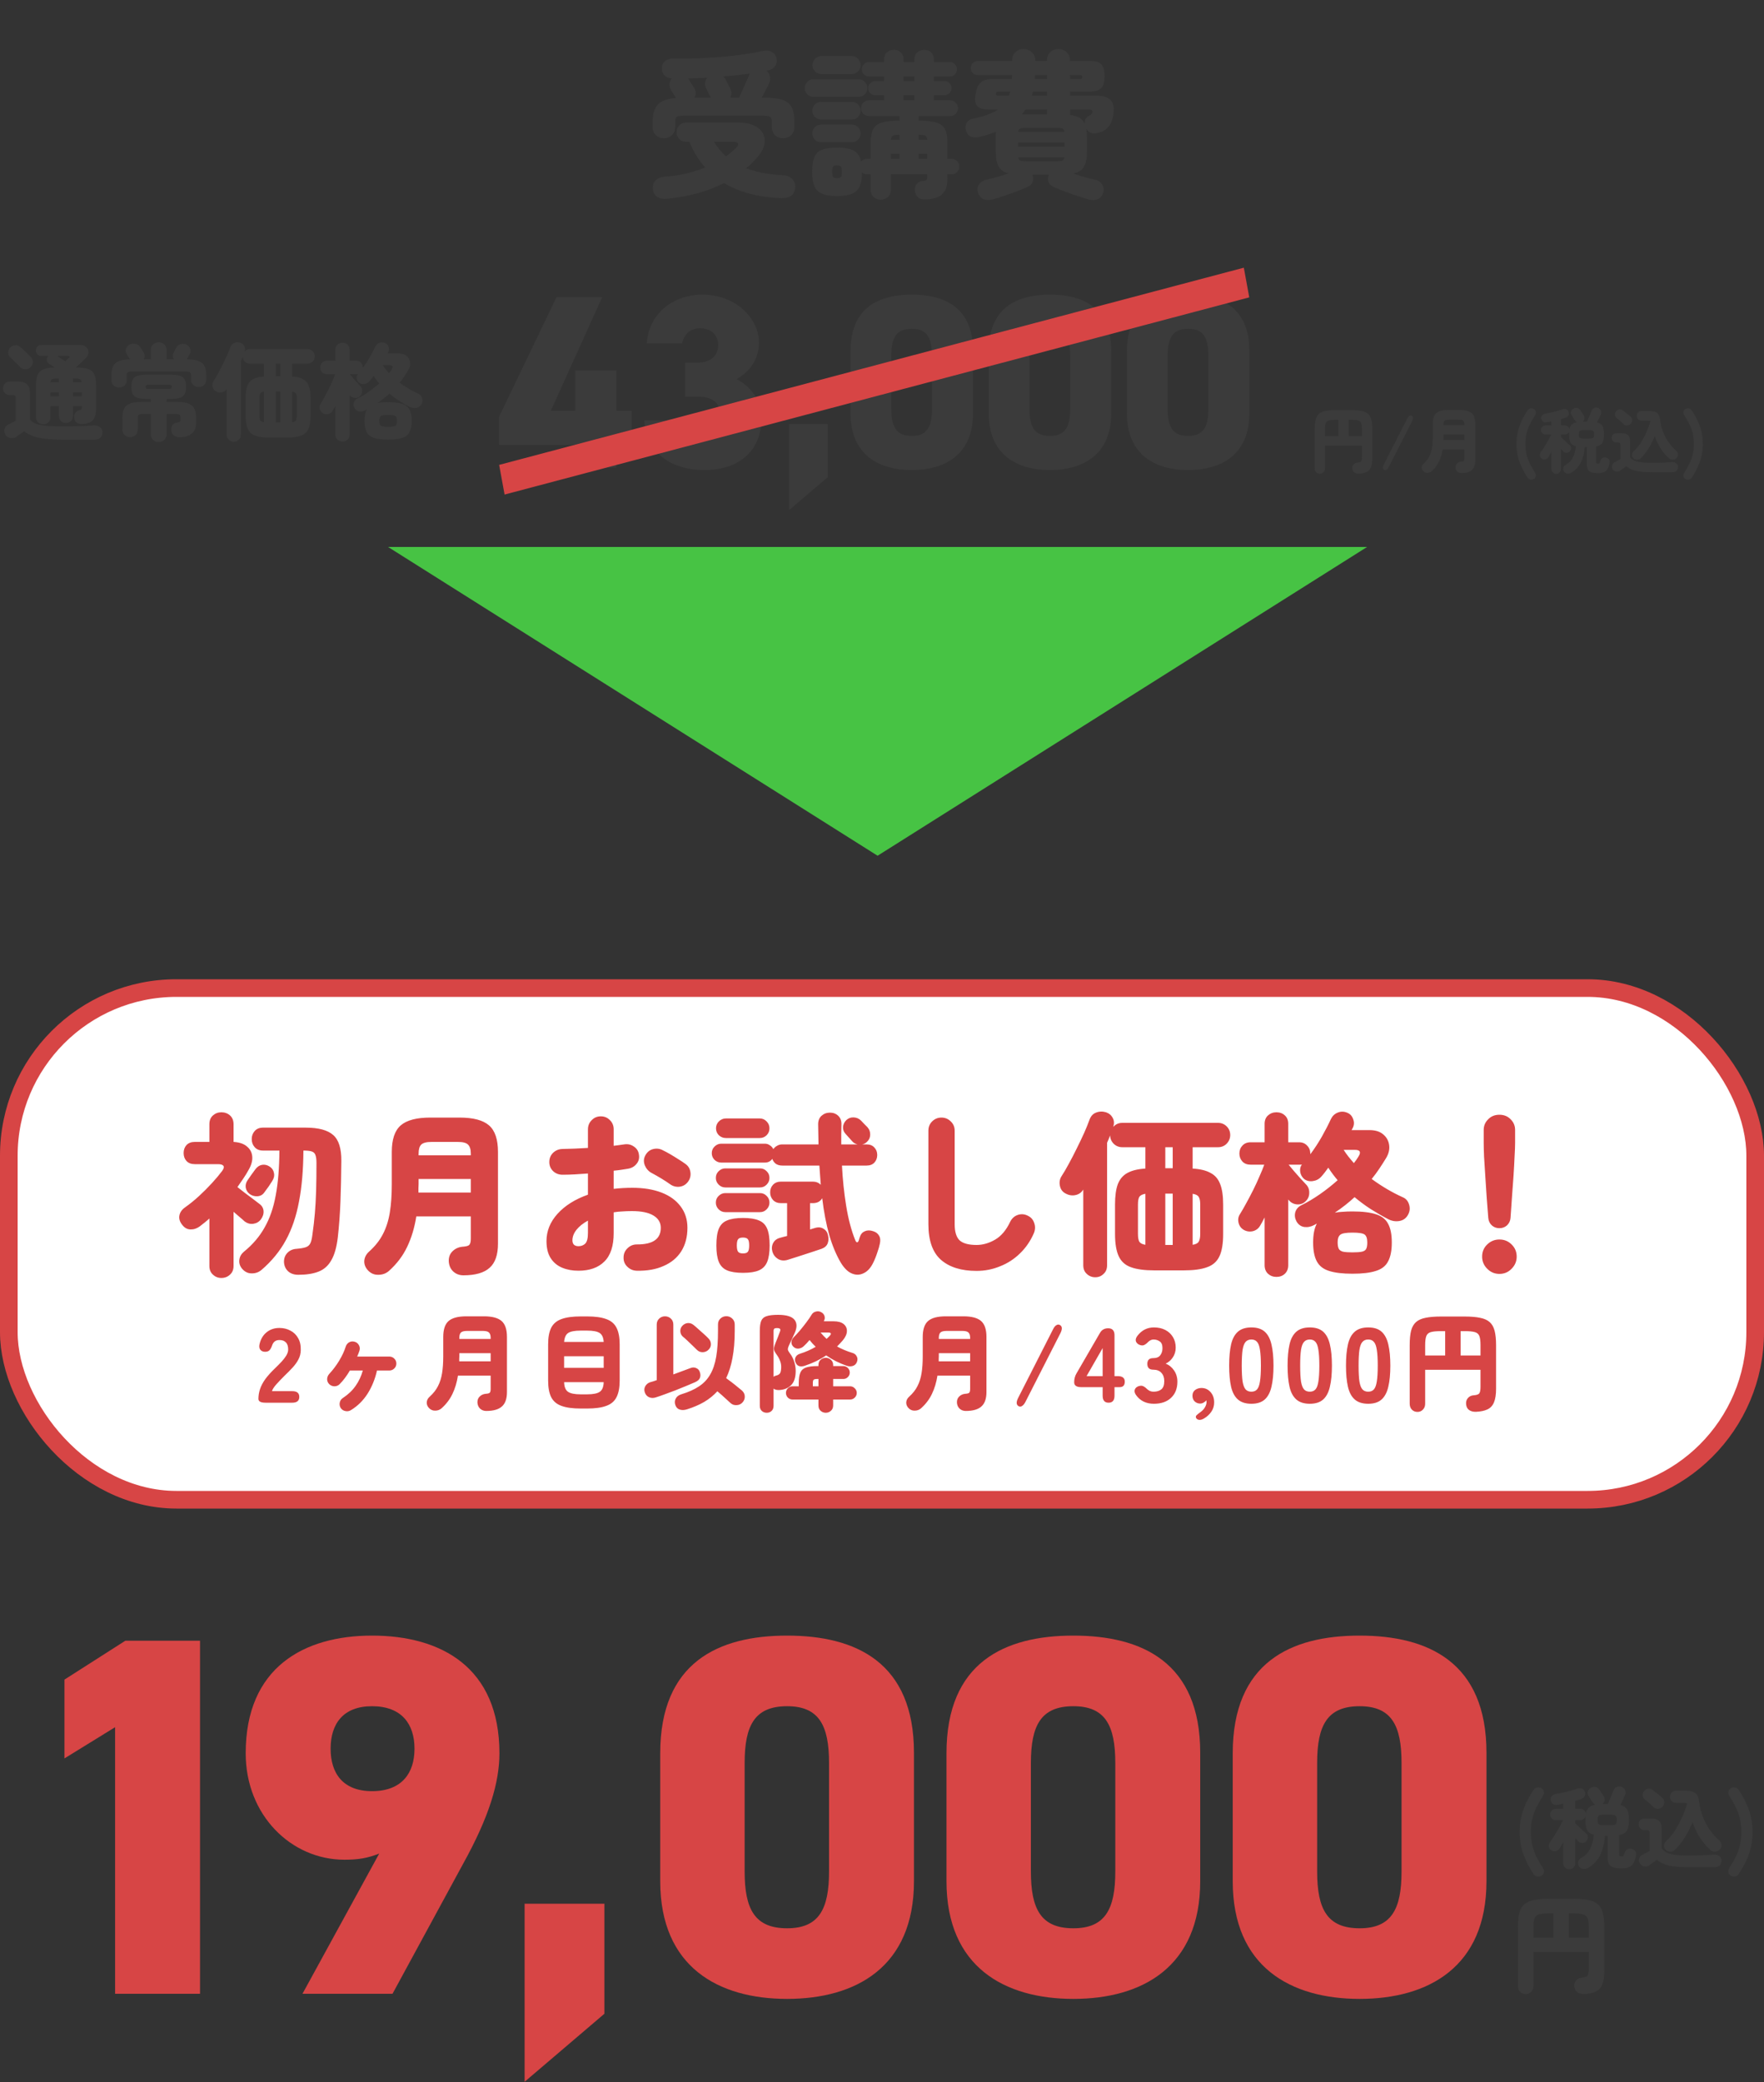 <svg width="200" height="236" viewBox="0 0 200 236" fill="none" xmlns="http://www.w3.org/2000/svg">
<rect x="0" y="0" width="200" height="236" fill="#333333" stroke="none"/>
<path d="M75.268 15.672C74.92 15.672 74.62 15.558 74.368 15.33C74.116 15.09 73.99 14.778 73.99 14.394V13.854C73.99 12.966 74.182 12.306 74.566 11.874C74.95 11.442 75.64 11.184 76.636 11.1C76.6 11.028 76.54 10.926 76.456 10.794C76.372 10.662 76.288 10.536 76.204 10.416C76.132 10.284 76.084 10.2 76.06 10.164C75.94 9.96 75.886 9.744 75.898 9.516C75.922 9.276 76.012 9.072 76.168 8.904C75.832 8.88 75.556 8.766 75.34 8.562C75.136 8.346 75.034 8.07 75.034 7.734C75.034 7.386 75.16 7.116 75.412 6.924C75.664 6.72 75.982 6.624 76.366 6.636C77.206 6.648 78.082 6.642 78.994 6.618C79.918 6.582 80.83 6.528 81.73 6.456C82.642 6.372 83.5 6.276 84.304 6.168C85.108 6.048 85.822 5.922 86.446 5.79C86.878 5.694 87.226 5.724 87.49 5.88C87.766 6.024 87.94 6.234 88.012 6.51C88.12 6.906 88.072 7.236 87.868 7.5C87.676 7.752 87.436 7.908 87.148 7.968L86.896 8.022C87.1 8.178 87.232 8.388 87.292 8.652C87.352 8.916 87.316 9.192 87.184 9.48C87.136 9.6 87.028 9.816 86.86 10.128C86.692 10.44 86.524 10.752 86.356 11.064H86.59C87.478 11.064 88.174 11.148 88.678 11.316C89.182 11.472 89.536 11.742 89.74 12.126C89.956 12.51 90.064 13.038 90.064 13.71V14.376C90.064 14.772 89.938 15.09 89.686 15.33C89.434 15.558 89.134 15.672 88.786 15.672C88.426 15.672 88.12 15.558 87.868 15.33C87.628 15.09 87.508 14.772 87.508 14.376V13.782C87.508 13.506 87.442 13.326 87.31 13.242C87.178 13.158 86.92 13.116 86.536 13.116H77.518C77.134 13.116 76.876 13.158 76.744 13.242C76.612 13.326 76.546 13.506 76.546 13.782V14.394C76.546 14.778 76.42 15.09 76.168 15.33C75.916 15.558 75.616 15.672 75.268 15.672ZM75.664 22.53C75.184 22.578 74.8 22.506 74.512 22.314C74.236 22.134 74.074 21.846 74.026 21.45C73.978 21.054 74.074 20.73 74.314 20.478C74.566 20.214 74.92 20.064 75.376 20.028C76.24 19.968 77.056 19.848 77.824 19.668C78.592 19.476 79.306 19.248 79.966 18.984C79.234 18.192 78.634 17.22 78.166 16.068H77.77C77.47 16.068 77.218 15.966 77.014 15.762C76.81 15.546 76.708 15.288 76.708 14.988C76.708 14.688 76.81 14.43 77.014 14.214C77.218 13.998 77.47 13.89 77.77 13.89H83.692C84.46 13.89 85.078 14.01 85.546 14.25C86.026 14.49 86.356 14.808 86.536 15.204C86.716 15.6 86.746 16.032 86.626 16.5C86.506 16.968 86.236 17.43 85.816 17.886C85.624 18.102 85.426 18.312 85.222 18.516C85.018 18.708 84.808 18.894 84.592 19.074C85.156 19.29 85.78 19.464 86.464 19.596C87.16 19.728 87.928 19.818 88.768 19.866C89.224 19.878 89.578 20.022 89.83 20.298C90.082 20.574 90.19 20.904 90.154 21.288C90.082 22.104 89.542 22.494 88.534 22.458C85.99 22.362 83.842 21.792 82.09 20.748C81.214 21.204 80.242 21.582 79.174 21.882C78.118 22.182 76.948 22.398 75.664 22.53ZM82.792 11.064H83.8C83.908 10.824 84.04 10.53 84.196 10.182C84.352 9.822 84.502 9.48 84.646 9.156C84.802 8.832 84.904 8.604 84.952 8.472C84.964 8.448 84.97 8.424 84.97 8.4C84.982 8.376 84.994 8.358 85.006 8.346C84.55 8.406 84.07 8.466 83.566 8.526C83.062 8.574 82.546 8.622 82.018 8.67C82.09 8.742 82.162 8.832 82.234 8.94C82.246 8.964 82.294 9.06 82.378 9.228C82.462 9.384 82.546 9.546 82.63 9.714C82.714 9.87 82.762 9.966 82.774 10.002C82.978 10.374 82.984 10.728 82.792 11.064ZM78.742 11.064H80.614L80.578 11.028C80.554 10.968 80.5 10.866 80.416 10.722C80.344 10.566 80.272 10.416 80.2 10.272C80.128 10.128 80.08 10.038 80.056 10.002C79.96 9.798 79.924 9.588 79.948 9.372C79.972 9.156 80.05 8.97 80.182 8.814C79.81 8.826 79.444 8.844 79.084 8.868C78.724 8.88 78.37 8.886 78.022 8.886C78.034 8.91 78.052 8.934 78.076 8.958C78.1 8.982 78.154 9.072 78.238 9.228C78.334 9.372 78.43 9.522 78.526 9.678C78.622 9.822 78.676 9.912 78.688 9.948C78.94 10.332 78.958 10.704 78.742 11.064ZM82.306 17.724C82.522 17.568 82.726 17.412 82.918 17.256C83.122 17.088 83.308 16.914 83.476 16.734C83.668 16.554 83.734 16.398 83.674 16.266C83.626 16.134 83.464 16.068 83.188 16.068H80.938C81.142 16.38 81.352 16.674 81.568 16.95C81.796 17.226 82.042 17.484 82.306 17.724ZM99.856 22.638C99.544 22.638 99.274 22.536 99.046 22.332C98.83 22.128 98.722 21.846 98.722 21.486V19.758H98.29C98.074 19.758 97.888 19.68 97.732 19.524C97.732 20.172 97.648 20.694 97.48 21.09C97.324 21.486 97.042 21.774 96.634 21.954C96.238 22.134 95.662 22.224 94.906 22.224C94.15 22.224 93.568 22.128 93.16 21.936C92.752 21.756 92.47 21.462 92.314 21.054C92.158 20.658 92.08 20.13 92.08 19.47C92.08 18.786 92.158 18.246 92.314 17.85C92.47 17.442 92.752 17.154 93.16 16.986C93.568 16.818 94.15 16.734 94.906 16.734C95.794 16.734 96.436 16.854 96.832 17.094C97.24 17.322 97.504 17.73 97.624 18.318C97.804 18.114 98.026 18.012 98.29 18.012H98.722V16.104C98.722 15.492 98.812 15.012 98.992 14.664C99.172 14.304 99.49 14.052 99.946 13.908C100.402 13.752 101.044 13.674 101.872 13.674H101.98V13.152H98.524C98.272 13.152 98.056 13.068 97.876 12.9C97.708 12.72 97.624 12.51 97.624 12.27C97.624 12.03 97.708 11.82 97.876 11.64C98.056 11.46 98.272 11.37 98.524 11.37H100.234V10.794H99.244C99.016 10.794 98.824 10.716 98.668 10.56C98.512 10.404 98.434 10.218 98.434 10.002C98.434 9.774 98.512 9.582 98.668 9.426C98.824 9.27 99.016 9.192 99.244 9.192H100.234V8.67H98.524C98.296 8.67 98.104 8.592 97.948 8.436C97.792 8.28 97.714 8.088 97.714 7.86C97.714 7.632 97.792 7.44 97.948 7.284C98.104 7.116 98.296 7.032 98.524 7.032H100.234V6.744C100.234 6.396 100.342 6.126 100.558 5.934C100.774 5.742 101.032 5.646 101.332 5.646C101.644 5.646 101.908 5.742 102.124 5.934C102.34 6.126 102.448 6.396 102.448 6.744V7.032H103.672V6.744C103.672 6.396 103.78 6.126 103.996 5.934C104.224 5.742 104.488 5.646 104.788 5.646C105.1 5.646 105.358 5.742 105.562 5.934C105.778 6.126 105.886 6.396 105.886 6.744V7.032H107.686C107.914 7.032 108.106 7.116 108.262 7.284C108.418 7.44 108.496 7.632 108.496 7.86C108.496 8.088 108.418 8.28 108.262 8.436C108.106 8.592 107.914 8.67 107.686 8.67H105.886V9.192H107.074C107.302 9.192 107.494 9.27 107.65 9.426C107.806 9.582 107.884 9.774 107.884 10.002C107.884 10.218 107.806 10.404 107.65 10.56C107.494 10.716 107.302 10.794 107.074 10.794H105.886V11.37H107.74C107.98 11.37 108.184 11.46 108.352 11.64C108.532 11.82 108.622 12.03 108.622 12.27C108.622 12.51 108.532 12.72 108.352 12.9C108.184 13.068 107.98 13.152 107.74 13.152H104.158V13.674H104.266C105.106 13.674 105.754 13.752 106.21 13.908C106.666 14.052 106.978 14.304 107.146 14.664C107.326 15.012 107.416 15.492 107.416 16.104V18.012H107.902C108.142 18.012 108.346 18.096 108.514 18.264C108.682 18.432 108.766 18.636 108.766 18.876C108.766 19.116 108.682 19.326 108.514 19.506C108.346 19.674 108.142 19.758 107.902 19.758H107.416V20.262C107.416 21.09 107.206 21.684 106.786 22.044C106.378 22.416 105.712 22.602 104.788 22.602C104.452 22.602 104.194 22.506 104.014 22.314C103.846 22.122 103.75 21.876 103.726 21.576C103.702 21.276 103.78 21.024 103.96 20.82C104.152 20.616 104.398 20.508 104.698 20.496C104.89 20.472 105.01 20.43 105.058 20.37C105.106 20.31 105.13 20.184 105.13 19.992V19.758H101.008V21.486C101.008 21.846 100.894 22.128 100.666 22.332C100.438 22.536 100.168 22.638 99.856 22.638ZM92.224 10.974C91.96 10.974 91.726 10.878 91.522 10.686C91.33 10.482 91.234 10.248 91.234 9.984C91.234 9.708 91.33 9.474 91.522 9.282C91.726 9.078 91.96 8.976 92.224 8.976H97.354C97.63 8.976 97.864 9.078 98.056 9.282C98.248 9.474 98.344 9.708 98.344 9.984C98.344 10.248 98.248 10.482 98.056 10.686C97.864 10.878 97.63 10.974 97.354 10.974H92.224ZM93.142 8.4C92.866 8.4 92.626 8.304 92.422 8.112C92.218 7.908 92.116 7.662 92.116 7.374C92.116 7.098 92.218 6.858 92.422 6.654C92.626 6.45 92.866 6.348 93.142 6.348H96.544C96.832 6.348 97.072 6.45 97.264 6.654C97.468 6.858 97.57 7.098 97.57 7.374C97.57 7.662 97.468 7.908 97.264 8.112C97.072 8.304 96.832 8.4 96.544 8.4H93.142ZM93.106 16.122C92.83 16.122 92.59 16.026 92.386 15.834C92.194 15.63 92.098 15.39 92.098 15.114C92.098 14.838 92.194 14.604 92.386 14.412C92.59 14.22 92.83 14.124 93.106 14.124H96.58C96.856 14.124 97.09 14.22 97.282 14.412C97.474 14.604 97.57 14.838 97.57 15.114C97.57 15.39 97.474 15.63 97.282 15.834C97.09 16.026 96.856 16.122 96.58 16.122H93.106ZM93.106 13.548C92.83 13.548 92.59 13.452 92.386 13.26C92.194 13.056 92.098 12.816 92.098 12.54C92.098 12.264 92.194 12.03 92.386 11.838C92.59 11.646 92.83 11.55 93.106 11.55H96.58C96.856 11.55 97.09 11.646 97.282 11.838C97.474 12.03 97.57 12.264 97.57 12.54C97.57 12.816 97.474 13.056 97.282 13.26C97.09 13.452 96.856 13.548 96.58 13.548H93.106ZM94.906 20.19C95.122 20.19 95.266 20.148 95.338 20.064C95.41 19.98 95.446 19.782 95.446 19.47C95.446 19.158 95.41 18.96 95.338 18.876C95.266 18.792 95.122 18.75 94.906 18.75C94.678 18.75 94.528 18.792 94.456 18.876C94.384 18.96 94.348 19.158 94.348 19.47C94.348 19.782 94.384 19.98 94.456 20.064C94.528 20.148 94.678 20.19 94.906 20.19ZM102.448 11.37H103.672V10.794H102.448V11.37ZM102.448 9.192H103.672V8.67H102.448V9.192ZM101.008 18.012H101.98V17.418H101.008V18.012ZM104.158 18.012H105.13V17.418H104.158V18.012ZM101.008 15.852H101.98V15.276H101.872C101.56 15.276 101.344 15.312 101.224 15.384C101.104 15.456 101.032 15.612 101.008 15.852ZM104.158 15.852H105.13C105.118 15.612 105.046 15.456 104.914 15.384C104.794 15.312 104.578 15.276 104.266 15.276H104.158V15.852ZM112.564 22.602C112.156 22.71 111.808 22.704 111.52 22.584C111.232 22.464 111.022 22.224 110.89 21.864C110.782 21.516 110.812 21.204 110.98 20.928C111.16 20.652 111.424 20.472 111.772 20.388C112.144 20.304 112.558 20.202 113.014 20.082C113.47 19.95 113.914 19.806 114.346 19.65C113.818 19.518 113.446 19.266 113.23 18.894C113.014 18.522 112.906 17.976 112.906 17.256V15.51C112.906 15.414 112.906 15.318 112.906 15.222C112.906 15.114 112.912 15.018 112.924 14.934C112.348 15.162 111.718 15.36 111.034 15.528C110.662 15.612 110.344 15.6 110.08 15.492C109.828 15.384 109.648 15.162 109.54 14.826C109.432 14.514 109.444 14.226 109.576 13.962C109.72 13.698 109.96 13.53 110.296 13.458C110.932 13.326 111.484 13.176 111.952 13.008C112.42 12.84 112.822 12.642 113.158 12.414H112.006C111.502 12.414 111.112 12.294 110.836 12.054C110.56 11.802 110.482 11.352 110.602 10.704C110.698 10.068 110.896 9.618 111.196 9.354C111.496 9.09 111.904 8.958 112.42 8.958H114.724C114.724 8.886 114.724 8.814 114.724 8.742C114.736 8.67 114.742 8.592 114.742 8.508H110.854C110.638 8.508 110.452 8.436 110.296 8.292C110.14 8.136 110.062 7.944 110.062 7.716C110.062 7.488 110.14 7.296 110.296 7.14C110.464 6.984 110.674 6.906 110.926 6.906H114.742V6.852C114.742 6.456 114.868 6.144 115.12 5.916C115.384 5.676 115.696 5.556 116.056 5.556C116.416 5.556 116.722 5.676 116.974 5.916C117.238 6.144 117.37 6.456 117.37 6.852V6.906H118.702V6.852C118.702 6.456 118.828 6.144 119.08 5.916C119.332 5.676 119.644 5.556 120.016 5.556C120.376 5.556 120.682 5.676 120.934 5.916C121.186 6.144 121.312 6.456 121.312 6.852V6.906H123.616C124.192 6.906 124.606 7.032 124.858 7.284C125.11 7.536 125.236 7.992 125.236 8.652C125.236 9.3 125.104 9.75 124.84 10.002C124.588 10.254 124.156 10.38 123.544 10.38H121.312V10.848H124.354C125.806 10.848 126.436 11.52 126.244 12.864C126.172 13.416 126.034 13.848 125.83 14.16C125.626 14.472 125.38 14.7 125.092 14.844C124.816 14.976 124.522 15.066 124.21 15.114C123.754 15.174 123.406 15.006 123.166 14.61C123.19 14.742 123.208 14.886 123.22 15.042C123.232 15.186 123.238 15.342 123.238 15.51V17.256C123.238 17.988 123.118 18.546 122.878 18.93C122.65 19.302 122.254 19.548 121.69 19.668C122.11 19.824 122.542 19.962 122.986 20.082C123.43 20.202 123.832 20.304 124.192 20.388C124.54 20.46 124.798 20.64 124.966 20.928C125.146 21.204 125.182 21.516 125.074 21.864C124.954 22.224 124.744 22.464 124.444 22.584C124.156 22.704 123.808 22.71 123.4 22.602C123.028 22.494 122.59 22.356 122.086 22.188C121.594 22.032 121.108 21.858 120.628 21.666C120.148 21.486 119.74 21.318 119.404 21.162C119.128 21.03 118.948 20.838 118.864 20.586C118.792 20.322 118.81 20.058 118.918 19.794H117.046C117.154 20.058 117.166 20.322 117.082 20.586C117.01 20.838 116.836 21.03 116.56 21.162C116.236 21.318 115.828 21.486 115.336 21.666C114.856 21.858 114.37 22.032 113.878 22.188C113.386 22.356 112.948 22.494 112.564 22.602ZM115.426 16.626H120.7V16.158H115.426V16.626ZM115.444 14.952H120.682C120.658 14.748 120.58 14.622 120.448 14.574C120.328 14.514 120.112 14.484 119.8 14.484H116.344C116.032 14.484 115.81 14.514 115.678 14.574C115.546 14.622 115.468 14.748 115.444 14.952ZM116.344 18.282H119.8C120.112 18.282 120.328 18.258 120.448 18.21C120.58 18.15 120.658 18.024 120.682 17.832H115.444C115.468 18.024 115.546 18.15 115.678 18.21C115.81 18.258 116.032 18.282 116.344 18.282ZM122.986 14.034C122.95 13.602 123.112 13.302 123.472 13.134C123.712 13.026 123.838 12.882 123.85 12.702C123.886 12.51 123.772 12.414 123.508 12.414H121.312V13.026C121.756 13.086 122.11 13.194 122.374 13.35C122.65 13.506 122.854 13.734 122.986 14.034ZM115.84 12.972H118.702V12.414H116.272C116.2 12.51 116.128 12.606 116.056 12.702C115.984 12.786 115.912 12.876 115.84 12.972ZM116.992 10.848H118.702V10.38H117.118C117.106 10.464 117.088 10.548 117.064 10.632C117.04 10.704 117.016 10.776 116.992 10.848ZM113.194 10.848H114.382C114.406 10.776 114.43 10.704 114.454 10.632C114.49 10.548 114.514 10.464 114.526 10.38H113.302C113.182 10.38 113.092 10.392 113.032 10.416C112.984 10.44 112.948 10.506 112.924 10.614C112.9 10.71 112.918 10.776 112.978 10.812C113.038 10.836 113.11 10.848 113.194 10.848ZM117.334 8.958H118.702V8.508H117.352C117.352 8.592 117.346 8.67 117.334 8.742C117.334 8.814 117.334 8.886 117.334 8.958ZM121.312 8.958H122.446C122.614 8.958 122.698 8.886 122.698 8.742C122.698 8.586 122.614 8.508 122.446 8.508H121.312V8.958Z" fill="#3B3B3B"/>
<path d="M4.908 48.1C4.684 48.1 4.492 48.028 4.332 47.884C4.172 47.74 4.092 47.544 4.092 47.296V43.612C4.092 43.108 4.16 42.716 4.296 42.436C4.432 42.156 4.652 41.96 4.956 41.848C5.268 41.728 5.68 41.664 6.192 41.656C5.944 41.472 5.728 41.328 5.544 41.224C5.408 41.144 5.328 41.016 5.304 40.84C5.288 40.664 5.328 40.512 5.424 40.384L5.46 40.348H4.704C4.504 40.348 4.348 40.288 4.236 40.168C4.132 40.048 4.08 39.9 4.08 39.724C4.08 39.548 4.132 39.4 4.236 39.28C4.348 39.16 4.504 39.1 4.704 39.1H8.988C9.34 39.1 9.604 39.184 9.78 39.352C9.956 39.52 10.04 39.724 10.032 39.964C10.024 40.204 9.912 40.428 9.696 40.636C9.52 40.804 9.34 40.976 9.156 41.152C8.972 41.32 8.784 41.488 8.592 41.656H8.652C9.204 41.656 9.644 41.712 9.972 41.824C10.3 41.928 10.536 42.124 10.68 42.412C10.824 42.692 10.896 43.092 10.896 43.612V46.3C10.896 46.924 10.772 47.368 10.524 47.632C10.284 47.888 9.908 48.032 9.396 48.064C9.1 48.08 8.864 48.028 8.688 47.908C8.52 47.78 8.428 47.596 8.412 47.356C8.388 47.124 8.432 46.932 8.544 46.78C8.656 46.628 8.8 46.536 8.976 46.504C9.12 46.472 9.204 46.432 9.228 46.384C9.26 46.328 9.276 46.236 9.276 46.108V46.048H8.28V47.14C8.28 47.388 8.2 47.584 8.04 47.728C7.888 47.872 7.7 47.944 7.476 47.944C7.26 47.944 7.072 47.872 6.912 47.728C6.76 47.584 6.684 47.388 6.684 47.14V46.048H5.712V47.296C5.712 47.544 5.632 47.74 5.472 47.884C5.32 48.028 5.132 48.1 4.908 48.1ZM7.164 49.84C6.364 49.84 5.68 49.804 5.112 49.732C4.544 49.668 4.072 49.564 3.696 49.42C3.32 49.284 3.004 49.104 2.748 48.88C2.596 48.984 2.424 49.104 2.232 49.24C2.04 49.376 1.904 49.472 1.824 49.528C1.624 49.656 1.404 49.696 1.164 49.648C0.924 49.608 0.74 49.48 0.612 49.264C0.484 49.056 0.452 48.84 0.516 48.616C0.58 48.392 0.716 48.228 0.924 48.124C1.028 48.068 1.16 48.004 1.32 47.932C1.48 47.852 1.636 47.772 1.788 47.692V45.232C1.788 45.048 1.764 44.928 1.716 44.872C1.668 44.808 1.552 44.776 1.368 44.776H1.116C0.876 44.776 0.688 44.7 0.552 44.548C0.416 44.396 0.348 44.216 0.348 44.008C0.348 43.8 0.416 43.624 0.552 43.48C0.688 43.328 0.876 43.252 1.116 43.252H2.076C2.956 43.252 3.396 43.688 3.396 44.56V47.584C3.54 47.728 3.7 47.848 3.876 47.944C4.06 48.04 4.288 48.116 4.56 48.172C4.832 48.228 5.176 48.268 5.592 48.292C6.016 48.316 6.54 48.328 7.164 48.328C7.572 48.328 7.992 48.324 8.424 48.316C8.864 48.308 9.28 48.296 9.672 48.28C10.064 48.256 10.384 48.236 10.632 48.22C10.936 48.204 11.176 48.272 11.352 48.424C11.528 48.568 11.616 48.756 11.616 48.988C11.616 49.236 11.544 49.44 11.4 49.6C11.256 49.76 11.02 49.84 10.692 49.84H7.164ZM3.432 41.644C3.28 41.788 3.088 41.86 2.856 41.86C2.632 41.86 2.436 41.772 2.268 41.596C2.188 41.5 2.076 41.384 1.932 41.248C1.796 41.104 1.656 40.964 1.512 40.828C1.368 40.684 1.248 40.568 1.152 40.48C1 40.344 0.924 40.172 0.924 39.964C0.924 39.756 0.996 39.576 1.14 39.424C1.276 39.28 1.456 39.188 1.68 39.148C1.912 39.108 2.116 39.168 2.292 39.328C2.38 39.4 2.5 39.508 2.652 39.652C2.804 39.796 2.956 39.94 3.108 40.084C3.26 40.22 3.376 40.332 3.456 40.42C3.64 40.604 3.728 40.812 3.72 41.044C3.712 41.268 3.616 41.468 3.432 41.644ZM7.416 40.96L7.776 40.6C7.864 40.52 7.9 40.46 7.884 40.42C7.868 40.372 7.808 40.348 7.704 40.348H6.48C6.624 40.436 6.784 40.54 6.96 40.66C7.136 40.772 7.288 40.872 7.416 40.96ZM8.28 44.92H9.276V44.476H8.28V44.92ZM5.712 44.92H6.684V44.476H5.712V44.92ZM8.28 43.336H9.264C9.248 43.152 9.188 43.036 9.084 42.988C8.988 42.932 8.816 42.904 8.568 42.904H8.28V43.336ZM5.724 43.336H6.684V42.904H6.408C6.16 42.904 5.988 42.932 5.892 42.988C5.796 43.036 5.74 43.152 5.724 43.336ZM17.988 50.104C17.74 50.104 17.528 50.024 17.352 49.864C17.184 49.704 17.1 49.488 17.1 49.216V46.924H16.164C15.948 46.924 15.804 46.96 15.732 47.032C15.66 47.104 15.624 47.236 15.624 47.428V48.676C15.624 48.94 15.54 49.152 15.372 49.312C15.204 49.472 14.996 49.552 14.748 49.552C14.508 49.552 14.3 49.472 14.124 49.312C13.956 49.152 13.872 48.94 13.872 48.676V47.404C13.872 46.716 14.028 46.24 14.34 45.976C14.66 45.704 15.2 45.568 15.96 45.568H17.1V45.22H16.56C15.952 45.22 15.52 45.124 15.264 44.932C15.016 44.74 14.892 44.376 14.892 43.84C14.892 43.312 15.016 42.952 15.264 42.76C15.52 42.568 15.952 42.472 16.56 42.472H19.428C20.044 42.472 20.476 42.568 20.724 42.76C20.972 42.952 21.096 43.312 21.096 43.84C21.096 44.376 20.972 44.74 20.724 44.932C20.476 45.124 20.044 45.22 19.428 45.22H18.888V45.568H20.148C20.908 45.568 21.444 45.704 21.756 45.976C22.076 46.24 22.236 46.716 22.236 47.404V47.884C22.236 48.452 22.072 48.872 21.744 49.144C21.424 49.424 20.956 49.564 20.34 49.564C20.092 49.564 19.88 49.496 19.704 49.36C19.536 49.232 19.444 49.048 19.428 48.808C19.38 48.272 19.6 47.968 20.088 47.896C20.264 47.872 20.368 47.84 20.4 47.8C20.44 47.752 20.46 47.664 20.46 47.536V47.392C20.46 47.192 20.424 47.064 20.352 47.008C20.288 46.952 20.144 46.924 19.92 46.924H18.888V49.216C18.888 49.488 18.8 49.704 18.624 49.864C18.456 50.024 18.244 50.104 17.988 50.104ZM13.5 43.924C13.244 43.924 13.036 43.848 12.876 43.696C12.716 43.536 12.636 43.328 12.636 43.072V42.544C12.636 41.88 12.796 41.416 13.116 41.152C13.444 40.88 13.988 40.74 14.748 40.732L14.376 40.168C14.256 39.976 14.224 39.776 14.28 39.568C14.336 39.36 14.464 39.196 14.664 39.076C14.848 38.964 15.064 38.928 15.312 38.968C15.56 39.008 15.752 39.132 15.888 39.34L16.26 39.904C16.348 40.032 16.392 40.172 16.392 40.324C16.4 40.468 16.372 40.604 16.308 40.732H17.1V39.676C17.1 39.404 17.184 39.192 17.352 39.04C17.528 38.88 17.74 38.8 17.988 38.8C18.236 38.8 18.448 38.88 18.624 39.04C18.8 39.192 18.888 39.404 18.888 39.676V40.732H19.704C19.64 40.62 19.604 40.496 19.596 40.36C19.588 40.224 19.62 40.092 19.692 39.964C19.7 39.948 19.724 39.9 19.764 39.82C19.812 39.732 19.856 39.648 19.896 39.568C19.944 39.488 19.972 39.44 19.98 39.424C20.092 39.216 20.256 39.08 20.472 39.016C20.688 38.944 20.904 38.956 21.12 39.052C21.344 39.156 21.492 39.316 21.564 39.532C21.636 39.74 21.616 39.948 21.504 40.156L21.204 40.696C21.196 40.704 21.192 40.712 21.192 40.72C21.192 40.72 21.188 40.724 21.18 40.732C21.98 40.732 22.548 40.864 22.884 41.128C23.22 41.384 23.388 41.856 23.388 42.544V43.024C23.388 43.272 23.308 43.476 23.148 43.636C22.988 43.788 22.78 43.864 22.524 43.864C22.268 43.864 22.06 43.788 21.9 43.636C21.74 43.476 21.66 43.272 21.66 43.024V42.604C21.66 42.396 21.62 42.264 21.54 42.208C21.46 42.144 21.304 42.112 21.072 42.112H14.952C14.72 42.112 14.564 42.144 14.484 42.208C14.404 42.264 14.364 42.396 14.364 42.604V43.072C14.364 43.328 14.284 43.536 14.124 43.696C13.964 43.848 13.756 43.924 13.5 43.924ZM16.896 44.08H19.092C19.244 44.08 19.344 44.068 19.392 44.044C19.448 44.012 19.476 43.944 19.476 43.84C19.476 43.744 19.448 43.684 19.392 43.66C19.344 43.628 19.244 43.612 19.092 43.612H16.896C16.744 43.612 16.64 43.628 16.584 43.66C16.536 43.684 16.512 43.744 16.512 43.84C16.512 43.944 16.536 44.012 16.584 44.044C16.64 44.068 16.744 44.08 16.896 44.08ZM26.508 50.068C26.284 50.068 26.092 49.992 25.932 49.84C25.772 49.696 25.692 49.5 25.692 49.252V44.104L25.668 44.14C25.54 44.332 25.356 44.448 25.116 44.488C24.884 44.528 24.652 44.476 24.42 44.332C24.244 44.22 24.136 44.048 24.096 43.816C24.056 43.584 24.096 43.376 24.216 43.192C24.368 42.96 24.532 42.68 24.708 42.352C24.892 42.016 25.072 41.668 25.248 41.308C25.432 40.94 25.6 40.588 25.752 40.252C25.904 39.908 26.024 39.612 26.112 39.364C26.2 39.116 26.348 38.952 26.556 38.872C26.772 38.784 27 38.776 27.24 38.848C27.448 38.92 27.6 39.048 27.696 39.232C27.792 39.408 27.804 39.612 27.732 39.844C27.892 39.66 28.096 39.568 28.344 39.568H34.86C35.092 39.568 35.288 39.648 35.448 39.808C35.608 39.968 35.688 40.164 35.688 40.396C35.688 40.62 35.608 40.816 35.448 40.984C35.288 41.144 35.092 41.224 34.86 41.224H33.132V42.676C33.652 42.708 34.06 42.808 34.356 42.976C34.66 43.136 34.876 43.388 35.004 43.732C35.14 44.076 35.208 44.54 35.208 45.124V47.116C35.208 47.772 35.124 48.28 34.956 48.64C34.788 49 34.508 49.248 34.116 49.384C33.732 49.528 33.2 49.6 32.52 49.6H30.528C29.856 49.6 29.324 49.528 28.932 49.384C28.548 49.248 28.272 49 28.104 48.64C27.936 48.28 27.852 47.772 27.852 47.116V45.124C27.852 44.54 27.916 44.076 28.044 43.732C28.18 43.388 28.396 43.136 28.692 42.976C28.996 42.808 29.404 42.708 29.916 42.676V41.224H28.344C28.12 41.224 27.928 41.148 27.768 40.996C27.608 40.836 27.524 40.644 27.516 40.42C27.484 40.5 27.452 40.584 27.42 40.672C27.388 40.752 27.352 40.836 27.312 40.924V49.252C27.312 49.5 27.232 49.696 27.072 49.84C26.92 49.992 26.732 50.068 26.508 50.068ZM31.272 47.872H31.776V44.38H31.272V47.872ZM33.132 47.86C33.34 47.828 33.476 47.76 33.54 47.656C33.612 47.544 33.648 47.364 33.648 47.116V45.124C33.648 44.876 33.612 44.7 33.54 44.596C33.476 44.492 33.34 44.424 33.132 44.392V47.86ZM29.916 47.86V44.392C29.716 44.424 29.58 44.492 29.508 44.596C29.444 44.7 29.412 44.876 29.412 45.124V47.116C29.412 47.364 29.444 47.544 29.508 47.656C29.58 47.76 29.716 47.828 29.916 47.86ZM31.272 42.652H31.776V41.224H31.272V42.652ZM38.832 50.044C38.608 50.044 38.416 49.972 38.256 49.828C38.104 49.684 38.028 49.488 38.028 49.24V46C37.972 46.104 37.92 46.204 37.872 46.3C37.824 46.388 37.776 46.472 37.728 46.552C37.616 46.752 37.448 46.88 37.224 46.936C37 46.984 36.792 46.952 36.6 46.84C36.416 46.728 36.3 46.564 36.252 46.348C36.204 46.132 36.24 45.936 36.36 45.76C36.48 45.568 36.616 45.332 36.768 45.052C36.928 44.764 37.088 44.46 37.248 44.14C37.408 43.82 37.552 43.508 37.68 43.204C37.816 42.9 37.924 42.636 38.004 42.412H37.08C36.84 42.412 36.652 42.34 36.516 42.196C36.38 42.044 36.312 41.864 36.312 41.656C36.312 41.44 36.38 41.26 36.516 41.116C36.652 40.964 36.84 40.888 37.08 40.888H38.028V39.64C38.028 39.392 38.104 39.2 38.256 39.064C38.416 38.92 38.608 38.848 38.832 38.848C39.064 38.848 39.256 38.92 39.408 39.064C39.56 39.2 39.636 39.392 39.636 39.64V40.888H40.368C40.6 40.888 40.784 40.964 40.92 41.116C41.064 41.26 41.136 41.44 41.136 41.656V41.704C41.408 41.344 41.668 40.948 41.916 40.516C42.164 40.076 42.372 39.672 42.54 39.304C42.644 39.096 42.796 38.952 42.996 38.872C43.204 38.784 43.416 38.784 43.632 38.872C43.84 38.952 43.98 39.1 44.052 39.316C44.132 39.524 44.12 39.728 44.016 39.928L43.944 40.06H45.156C45.556 40.06 45.868 40.156 46.092 40.348C46.324 40.54 46.46 40.784 46.5 41.08C46.54 41.368 46.472 41.66 46.296 41.956C46.144 42.204 45.988 42.448 45.828 42.688C45.668 42.928 45.496 43.16 45.312 43.384C46 43.888 46.708 44.304 47.436 44.632C47.644 44.72 47.784 44.884 47.856 45.124C47.928 45.356 47.908 45.58 47.796 45.796C47.668 46.044 47.472 46.192 47.208 46.24C46.944 46.288 46.688 46.248 46.44 46.12C46.04 45.912 45.644 45.684 45.252 45.436C44.868 45.188 44.5 44.916 44.148 44.62C43.732 45.004 43.284 45.356 42.804 45.676C42.972 45.644 43.156 45.624 43.356 45.616C43.556 45.6 43.772 45.592 44.004 45.592C44.684 45.592 45.216 45.656 45.6 45.784C45.992 45.904 46.268 46.12 46.428 46.432C46.596 46.736 46.68 47.16 46.68 47.704C46.68 48.248 46.596 48.676 46.428 48.988C46.268 49.3 45.992 49.516 45.6 49.636C45.216 49.764 44.684 49.828 44.004 49.828C43.332 49.828 42.8 49.764 42.408 49.636C42.024 49.516 41.748 49.3 41.58 48.988C41.412 48.676 41.328 48.248 41.328 47.704C41.328 47.16 41.412 46.732 41.58 46.42C41.548 46.436 41.516 46.452 41.484 46.468C41.46 46.484 41.432 46.5 41.4 46.516C41.176 46.636 40.948 46.68 40.716 46.648C40.484 46.608 40.308 46.476 40.188 46.252C40.084 46.052 40.06 45.848 40.116 45.64C40.18 45.432 40.316 45.276 40.524 45.172C40.948 44.964 41.372 44.712 41.796 44.416C42.22 44.12 42.62 43.804 42.996 43.468C42.764 43.196 42.552 42.912 42.36 42.616C42.28 42.728 42.2 42.836 42.12 42.94C42.04 43.044 41.96 43.14 41.88 43.228C41.728 43.396 41.536 43.496 41.304 43.528C41.08 43.56 40.884 43.512 40.716 43.384C40.572 43.256 40.484 43.1 40.452 42.916C40.42 42.724 40.456 42.552 40.56 42.4C40.528 42.408 40.496 42.412 40.464 42.412C40.44 42.412 40.408 42.412 40.368 42.412H39.66C39.764 42.532 39.888 42.68 40.032 42.856C40.184 43.024 40.332 43.192 40.476 43.36C40.628 43.52 40.748 43.648 40.836 43.744C40.996 43.904 41.072 44.1 41.064 44.332C41.064 44.556 40.98 44.748 40.812 44.908C40.652 45.06 40.46 45.128 40.236 45.112C40.012 45.096 39.824 45 39.672 44.824L39.636 44.776V49.24C39.636 49.488 39.56 49.684 39.408 49.828C39.256 49.972 39.064 50.044 38.832 50.044ZM44.004 48.376C44.292 48.376 44.508 48.36 44.652 48.328C44.796 48.296 44.892 48.232 44.94 48.136C44.988 48.04 45.012 47.896 45.012 47.704C45.012 47.432 44.952 47.252 44.832 47.164C44.712 47.076 44.436 47.032 44.004 47.032C43.572 47.032 43.296 47.08 43.176 47.176C43.056 47.272 42.996 47.44 42.996 47.68C42.996 47.872 43.02 48.02 43.068 48.124C43.116 48.22 43.212 48.288 43.356 48.328C43.5 48.36 43.716 48.376 44.004 48.376ZM44.1 42.304C44.22 42.16 44.324 42.012 44.412 41.86C44.604 41.556 44.524 41.404 44.172 41.404H43.404C43.5 41.556 43.608 41.708 43.728 41.86C43.848 42.012 43.972 42.16 44.1 42.304Z" fill="#3B3B3B"/>
<path d="M141.655 46.84C141.655 51.544 138.463 53.28 134.711 53.28C130.959 53.28 127.767 51.544 127.767 46.84V39.84C127.767 34.856 130.959 33.4 134.711 33.4C138.463 33.4 141.655 34.856 141.655 39.812V46.84ZM132.387 40.372V46.308C132.387 48.38 132.947 49.416 134.711 49.416C136.447 49.416 137.007 48.38 137.007 46.308V40.372C137.007 38.3 136.447 37.264 134.711 37.264C132.947 37.264 132.387 38.3 132.387 40.372Z" fill="#3B3B3B"/>
<path d="M125.987 46.84C125.987 51.544 122.795 53.28 119.043 53.28C115.291 53.28 112.099 51.544 112.099 46.84V39.84C112.099 34.856 115.291 33.4 119.043 33.4C122.795 33.4 125.987 34.856 125.987 39.812V46.84ZM116.719 40.372V46.308C116.719 48.38 117.279 49.416 119.043 49.416C120.779 49.416 121.339 48.38 121.339 46.308V40.372C121.339 38.3 120.779 37.264 119.043 37.264C117.279 37.264 116.719 38.3 116.719 40.372Z" fill="#3B3B3B"/>
<path d="M110.319 46.84C110.319 51.544 107.127 53.28 103.375 53.28C99.623 53.28 96.431 51.544 96.431 46.84V39.84C96.431 34.856 99.623 33.4 103.375 33.4C107.127 33.4 110.319 34.856 110.319 39.812V46.84ZM101.051 40.372V46.308C101.051 48.38 101.611 49.416 103.375 49.416C105.111 49.416 105.671 48.38 105.671 46.308V40.372C105.671 38.3 105.111 37.264 103.375 37.264C101.611 37.264 101.051 38.3 101.051 40.372Z" fill="#3B3B3B"/>
<path d="M93.845 48.072V54.092L89.477 57.816V48.072H93.845Z" fill="#3B3B3B"/>
<path d="M77.673 44.964V41.1H79.185C80.361 41.1 81.425 40.484 81.425 39.112C81.425 37.908 80.557 37.208 79.381 37.208C78.233 37.208 77.561 37.908 77.337 38.916H73.333C73.529 35.724 76.133 33.4 79.661 33.4C83.329 33.4 86.045 36.004 86.045 38.832C86.045 41.1 84.589 42.36 83.525 42.976C85.093 43.816 86.325 45.3 86.325 47.54C86.325 50.732 84.141 53.28 79.885 53.28C75.629 53.28 73.193 50.9 73.053 47.652H77.057C77.225 48.716 78.065 49.416 79.521 49.416C80.977 49.416 81.705 48.436 81.705 47.204C81.705 45.776 80.893 44.964 79.185 44.964H77.673Z" fill="#3B3B3B"/>
<path d="M63.097 33.68H68.277L62.453 46.56H65.225V41.996H69.873V46.56H71.637V50.424H69.873V53H65.225V50.424H56.573V47.26L63.097 33.68Z" fill="#3B3B3B"/>
<rect width="87.312" height="3.419" transform="matrix(0.967 -0.256 0.18 0.984 56.593 52.695)" fill="#D74545"/>
<path d="M173.914 54.296C173.78 54.376 173.647 54.4 173.514 54.368C173.386 54.341 173.276 54.261 173.186 54.128C172.796 53.541 172.49 52.941 172.266 52.328C172.047 51.709 171.938 51.043 171.938 50.328C171.938 49.613 172.047 48.947 172.266 48.328C172.49 47.709 172.796 47.109 173.186 46.528C173.276 46.395 173.386 46.315 173.514 46.288C173.647 46.256 173.78 46.28 173.914 46.36C174.036 46.429 174.108 46.533 174.13 46.672C174.156 46.805 174.132 46.928 174.058 47.04C173.823 47.408 173.623 47.76 173.458 48.096C173.292 48.427 173.167 48.771 173.082 49.128C172.996 49.485 172.954 49.885 172.954 50.328C172.954 50.771 172.996 51.173 173.082 51.536C173.167 51.893 173.292 52.237 173.458 52.568C173.623 52.899 173.823 53.248 174.058 53.616C174.132 53.728 174.156 53.851 174.13 53.984C174.108 54.123 174.036 54.227 173.914 54.296ZM176.436 53.704C176.287 53.704 176.159 53.653 176.052 53.552C175.945 53.456 175.892 53.325 175.892 53.16V51.232C175.828 51.349 175.767 51.459 175.708 51.56C175.649 51.661 175.599 51.749 175.556 51.824C175.487 51.941 175.375 52.021 175.22 52.064C175.071 52.101 174.927 52.069 174.788 51.968C174.671 51.883 174.604 51.773 174.588 51.64C174.572 51.501 174.601 51.381 174.676 51.28C174.756 51.168 174.852 51.027 174.964 50.856C175.076 50.68 175.191 50.496 175.308 50.304C175.425 50.107 175.532 49.917 175.628 49.736C175.729 49.549 175.812 49.389 175.876 49.256H175.228C175.084 49.256 174.961 49.205 174.86 49.104C174.759 49.003 174.708 48.88 174.708 48.736C174.708 48.592 174.759 48.472 174.86 48.376C174.961 48.275 175.084 48.224 175.228 48.224H175.892V47.768C175.812 47.784 175.732 47.8 175.652 47.816C175.572 47.832 175.495 47.845 175.42 47.856C175.239 47.893 175.089 47.877 174.972 47.808C174.86 47.733 174.788 47.619 174.756 47.464C174.729 47.315 174.756 47.189 174.836 47.088C174.921 46.981 175.049 46.915 175.22 46.888C175.407 46.856 175.617 46.813 175.852 46.76C176.092 46.707 176.327 46.648 176.556 46.584C176.791 46.52 176.988 46.459 177.148 46.4C177.308 46.347 177.449 46.344 177.572 46.392C177.7 46.435 177.791 46.528 177.844 46.672C177.897 46.811 177.892 46.944 177.828 47.072C177.769 47.195 177.668 47.283 177.524 47.336C177.444 47.363 177.359 47.392 177.268 47.424C177.177 47.451 177.081 47.477 176.98 47.504V48.224H177.428C177.556 48.224 177.668 48.264 177.764 48.344C177.86 48.424 177.919 48.525 177.94 48.648C177.983 48.424 178.068 48.251 178.196 48.128C178.329 48 178.521 47.909 178.772 47.856C178.692 47.803 178.625 47.739 178.572 47.664C178.54 47.616 178.497 47.552 178.444 47.472C178.391 47.387 178.34 47.304 178.292 47.224C178.244 47.144 178.207 47.088 178.18 47.056C178.1 46.933 178.079 46.803 178.116 46.664C178.153 46.525 178.233 46.419 178.356 46.344C178.495 46.253 178.639 46.219 178.788 46.24C178.937 46.261 179.06 46.339 179.156 46.472C179.188 46.515 179.231 46.579 179.284 46.664C179.337 46.744 179.391 46.824 179.444 46.904C179.497 46.984 179.535 47.043 179.556 47.08C179.631 47.197 179.657 47.323 179.636 47.456C179.615 47.589 179.553 47.701 179.452 47.792H179.94C179.988 47.675 180.047 47.531 180.116 47.36C180.191 47.189 180.26 47.027 180.324 46.872C180.388 46.712 180.433 46.597 180.46 46.528C180.519 46.384 180.62 46.285 180.764 46.232C180.913 46.179 181.063 46.184 181.212 46.248C181.356 46.312 181.455 46.408 181.508 46.536C181.567 46.659 181.569 46.792 181.516 46.936C181.479 47.027 181.415 47.168 181.324 47.36C181.233 47.547 181.151 47.72 181.076 47.88C181.375 47.955 181.577 48.093 181.684 48.296C181.796 48.499 181.852 48.787 181.852 49.16V49.304C181.852 49.699 181.791 50 181.668 50.208C181.545 50.411 181.311 50.547 180.964 50.616V52.28C180.964 52.397 180.98 52.472 181.012 52.504C181.049 52.536 181.119 52.552 181.22 52.552C181.279 52.552 181.324 52.533 181.356 52.496C181.388 52.453 181.42 52.365 181.452 52.232C181.495 52.072 181.58 51.963 181.708 51.904C181.836 51.84 181.975 51.829 182.124 51.872C182.428 51.968 182.548 52.179 182.484 52.504C182.404 52.925 182.265 53.219 182.068 53.384C181.876 53.549 181.58 53.632 181.18 53.632C180.865 53.632 180.615 53.6 180.428 53.536C180.241 53.477 180.108 53.371 180.028 53.216C179.948 53.061 179.908 52.845 179.908 52.568V50.68H179.668C179.631 51.331 179.492 51.904 179.252 52.4C179.012 52.891 178.644 53.285 178.148 53.584C178.004 53.669 177.852 53.701 177.692 53.68C177.537 53.664 177.412 53.581 177.316 53.432C177.241 53.315 177.22 53.181 177.252 53.032C177.284 52.883 177.372 52.768 177.516 52.688C177.895 52.475 178.169 52.192 178.34 51.84C178.516 51.488 178.623 51.069 178.66 50.584C178.367 50.504 178.167 50.365 178.06 50.168C177.953 49.965 177.9 49.677 177.9 49.304V49.16C177.9 49.123 177.9 49.088 177.9 49.056C177.9 49.019 177.903 48.981 177.908 48.944C177.871 49.035 177.807 49.109 177.716 49.168C177.631 49.227 177.535 49.256 177.428 49.256H176.98V49.536C177.028 49.584 177.097 49.651 177.188 49.736C177.279 49.821 177.375 49.912 177.476 50.008C177.577 50.104 177.671 50.192 177.756 50.272C177.847 50.347 177.913 50.403 177.956 50.44C178.068 50.525 178.124 50.637 178.124 50.776C178.129 50.915 178.087 51.04 177.996 51.152C177.905 51.264 177.783 51.323 177.628 51.328C177.473 51.333 177.348 51.283 177.252 51.176C177.183 51.107 177.092 51.008 176.98 50.88V53.16C176.98 53.325 176.927 53.456 176.82 53.552C176.719 53.653 176.591 53.704 176.436 53.704ZM179.596 49.712H180.156C180.401 49.712 180.559 49.685 180.628 49.632C180.703 49.579 180.74 49.469 180.74 49.304V49.16C180.74 49 180.703 48.893 180.628 48.84C180.559 48.781 180.401 48.752 180.156 48.752H179.596C179.351 48.752 179.191 48.781 179.116 48.84C179.047 48.893 179.012 49 179.012 49.16V49.304C179.012 49.469 179.047 49.579 179.116 49.632C179.191 49.685 179.351 49.712 179.596 49.712ZM189.26 51.976C188.908 51.672 188.591 51.304 188.308 50.872C188.025 50.44 187.796 49.963 187.62 49.44C187.423 49.925 187.185 50.389 186.908 50.832C186.636 51.275 186.337 51.648 186.012 51.952C185.895 52.069 185.745 52.123 185.564 52.112C185.383 52.096 185.239 52.021 185.132 51.888C185.047 51.771 185.015 51.643 185.036 51.504C185.063 51.365 185.129 51.245 185.236 51.144C185.529 50.877 185.799 50.552 186.044 50.168C186.289 49.784 186.503 49.381 186.684 48.96C186.871 48.533 187.02 48.128 187.132 47.744C187.063 47.707 186.964 47.688 186.836 47.688H186.14C185.969 47.688 185.833 47.635 185.732 47.528C185.631 47.421 185.58 47.291 185.58 47.136C185.58 46.981 185.631 46.851 185.732 46.744C185.833 46.637 185.969 46.584 186.14 46.584H186.964C187.385 46.584 187.689 46.659 187.876 46.808C188.068 46.952 188.185 47.229 188.228 47.64C188.276 48.083 188.383 48.517 188.548 48.944C188.713 49.365 188.924 49.76 189.18 50.128C189.436 50.496 189.724 50.819 190.044 51.096C190.161 51.197 190.228 51.325 190.244 51.48C190.265 51.629 190.228 51.76 190.132 51.872C190.025 52 189.887 52.077 189.716 52.104C189.545 52.131 189.393 52.088 189.26 51.976ZM187.284 53.528C186.537 53.528 185.932 53.475 185.468 53.368C185.009 53.267 184.649 53.091 184.388 52.84C184.324 52.888 184.244 52.947 184.148 53.016C184.052 53.085 183.961 53.149 183.876 53.208C183.796 53.272 183.735 53.32 183.692 53.352C183.559 53.448 183.407 53.483 183.236 53.456C183.065 53.429 182.937 53.344 182.852 53.2C182.767 53.061 182.74 52.915 182.772 52.76C182.809 52.6 182.9 52.483 183.044 52.408C183.124 52.365 183.231 52.309 183.364 52.24C183.497 52.165 183.617 52.101 183.724 52.048V50.464C183.724 50.341 183.705 50.259 183.668 50.216C183.636 50.173 183.559 50.152 183.436 50.152H183.252C183.092 50.152 182.964 50.101 182.868 50C182.777 49.899 182.732 49.776 182.732 49.632C182.732 49.488 182.777 49.365 182.868 49.264C182.964 49.163 183.092 49.112 183.252 49.112H183.924C184.521 49.112 184.82 49.411 184.82 50.008V51.824C184.927 51.968 185.068 52.088 185.244 52.184C185.425 52.275 185.676 52.344 185.996 52.392C186.321 52.44 186.751 52.464 187.284 52.464C187.716 52.464 188.129 52.456 188.524 52.44C188.919 52.424 189.263 52.405 189.556 52.384C189.759 52.368 189.924 52.413 190.052 52.52C190.18 52.621 190.244 52.757 190.244 52.928C190.244 53.104 190.191 53.248 190.084 53.36C189.977 53.472 189.809 53.528 189.58 53.528H187.284ZM184.092 48.08C184.028 48.011 183.945 47.933 183.844 47.848C183.743 47.757 183.641 47.669 183.54 47.584C183.439 47.493 183.348 47.419 183.268 47.36C183.156 47.269 183.097 47.149 183.092 47C183.092 46.851 183.137 46.723 183.228 46.616C183.324 46.504 183.444 46.435 183.588 46.408C183.737 46.381 183.876 46.419 184.004 46.52C184.143 46.621 184.295 46.741 184.46 46.88C184.631 47.019 184.767 47.133 184.868 47.224C184.991 47.336 185.052 47.469 185.052 47.624C185.057 47.779 185.001 47.917 184.884 48.04C184.777 48.157 184.647 48.221 184.492 48.232C184.337 48.243 184.204 48.192 184.092 48.08ZM191.084 54.296C190.967 54.227 190.895 54.123 190.868 53.984C190.847 53.851 190.871 53.728 190.94 53.616C191.18 53.248 191.38 52.899 191.54 52.568C191.705 52.237 191.831 51.893 191.916 51.536C192.001 51.173 192.044 50.771 192.044 50.328C192.044 49.885 192.001 49.485 191.916 49.128C191.831 48.771 191.705 48.427 191.54 48.096C191.38 47.76 191.18 47.408 190.94 47.04C190.871 46.928 190.847 46.805 190.868 46.672C190.895 46.533 190.967 46.429 191.084 46.36C191.223 46.28 191.356 46.256 191.484 46.288C191.617 46.315 191.727 46.395 191.812 46.528C192.207 47.109 192.513 47.709 192.732 48.328C192.951 48.947 193.06 49.613 193.06 50.328C193.06 51.043 192.951 51.709 192.732 52.328C192.513 52.941 192.207 53.541 191.812 54.128C191.727 54.261 191.617 54.341 191.484 54.368C191.356 54.4 191.223 54.376 191.084 54.296Z" fill="#3B3B3B"/>
<path d="M149.644 53.696C149.474 53.696 149.332 53.637 149.22 53.52C149.114 53.408 149.06 53.259 149.06 53.072V48.656C149.06 48.208 149.095 47.843 149.164 47.56C149.239 47.277 149.364 47.059 149.54 46.904C149.716 46.749 149.956 46.643 150.26 46.584C150.564 46.52 150.948 46.488 151.412 46.488H153.22C153.684 46.488 154.068 46.52 154.372 46.584C154.682 46.643 154.924 46.749 155.1 46.904C155.276 47.059 155.402 47.277 155.476 47.56C155.551 47.843 155.588 48.208 155.588 48.656V51.944C155.588 52.381 155.535 52.725 155.428 52.976C155.327 53.221 155.164 53.397 154.94 53.504C154.716 53.611 154.426 53.672 154.068 53.688C153.855 53.693 153.682 53.648 153.548 53.552C153.42 53.461 153.346 53.32 153.324 53.128C153.303 52.941 153.346 52.784 153.452 52.656C153.564 52.523 153.714 52.451 153.9 52.44C154.124 52.424 154.266 52.373 154.324 52.288C154.383 52.197 154.412 52.032 154.412 51.792V50.512H150.228V53.072C150.228 53.259 150.172 53.408 150.06 53.52C149.954 53.637 149.815 53.696 149.644 53.696ZM150.228 49.432H151.74V47.592H151.412C151.082 47.592 150.831 47.616 150.66 47.664C150.49 47.712 150.375 47.811 150.316 47.96C150.258 48.109 150.228 48.341 150.228 48.656V49.432ZM152.908 49.432H154.412V48.656C154.412 48.341 154.383 48.109 154.324 47.96C154.266 47.811 154.151 47.712 153.98 47.664C153.81 47.616 153.556 47.592 153.22 47.592H152.908V49.432ZM157.46 52.928C157.386 53.077 157.303 53.181 157.212 53.24C157.122 53.304 157.031 53.312 156.94 53.264C156.759 53.163 156.746 52.957 156.9 52.648L159.54 47.456C159.615 47.301 159.698 47.197 159.788 47.144C159.884 47.085 159.975 47.08 160.06 47.128C160.242 47.229 160.255 47.435 160.1 47.744L157.46 52.928ZM165.692 53.624C165.51 53.624 165.356 53.565 165.228 53.448C165.105 53.331 165.038 53.176 165.028 52.984C165.022 52.797 165.081 52.645 165.204 52.528C165.326 52.411 165.476 52.344 165.652 52.328C165.812 52.317 165.913 52.291 165.956 52.248C166.004 52.2 166.028 52.104 166.028 51.96V50.952H163.556C163.476 51.464 163.337 51.925 163.14 52.336C162.948 52.741 162.673 53.104 162.316 53.424C162.182 53.541 162.022 53.6 161.836 53.6C161.654 53.605 161.5 53.541 161.372 53.408C161.249 53.28 161.19 53.136 161.196 52.976C161.206 52.811 161.281 52.667 161.42 52.544C161.692 52.299 161.9 52.035 162.044 51.752C162.193 51.464 162.297 51.136 162.356 50.768C162.414 50.4 162.444 49.979 162.444 49.504V48.032C162.444 47.461 162.58 47.059 162.852 46.824C163.124 46.589 163.572 46.472 164.196 46.472H165.516C166.134 46.472 166.58 46.589 166.852 46.824C167.124 47.059 167.26 47.461 167.26 48.032V52.192C167.26 52.693 167.134 53.056 166.884 53.28C166.633 53.509 166.236 53.624 165.692 53.624ZM163.652 49.872H166.028V49.256H163.66V49.488C163.66 49.552 163.657 49.616 163.652 49.68C163.652 49.744 163.652 49.808 163.652 49.872ZM163.66 48.184H166.028V48.104C166.028 47.912 165.985 47.776 165.9 47.696C165.82 47.616 165.665 47.576 165.436 47.576H164.252C164.022 47.576 163.865 47.616 163.78 47.696C163.7 47.776 163.66 47.912 163.66 48.104V48.184Z" fill="#3B3B3B"/>
<path d="M99.5 97L155 62H44L99.5 97Z" fill="#47C344"/>
<rect x="1" y="112" width="198" height="58" rx="19" fill="white" stroke="#D74545" stroke-width="2"/>
<path d="M33.82 144.5C33.34 144.5 32.953 144.367 32.66 144.1C32.38 143.833 32.227 143.493 32.2 143.08C32.187 142.653 32.313 142.3 32.58 142.02C32.847 141.74 33.187 141.587 33.6 141.56C34.067 141.52 34.42 141.46 34.66 141.38C34.9 141.3 35.073 141.153 35.18 140.94C35.287 140.727 35.367 140.4 35.42 139.96C35.54 139.12 35.633 138.307 35.7 137.52C35.767 136.733 35.813 135.887 35.84 134.98C35.867 134.06 35.88 133.007 35.88 131.82C35.88 131.42 35.84 131.12 35.76 130.92C35.693 130.72 35.553 130.587 35.34 130.52C35.14 130.453 34.827 130.42 34.4 130.42C34.387 132.62 34.22 134.547 33.9 136.2C33.593 137.853 33.1 139.307 32.42 140.56C31.74 141.813 30.82 142.94 29.66 143.94C29.327 144.22 28.947 144.353 28.52 144.34C28.093 144.34 27.727 144.153 27.42 143.78C27.18 143.473 27.087 143.14 27.14 142.78C27.193 142.42 27.367 142.12 27.66 141.88C28.647 141.08 29.427 140.167 30 139.14C30.587 138.113 31.007 136.9 31.26 135.5C31.527 134.087 31.667 132.393 31.68 130.42H29.82C29.42 130.42 29.107 130.293 28.88 130.04C28.653 129.787 28.54 129.48 28.54 129.12C28.54 128.76 28.653 128.453 28.88 128.2C29.107 127.947 29.42 127.82 29.82 127.82H34.66C36.113 127.82 37.153 128.1 37.78 128.66C38.407 129.207 38.713 130.187 38.7 131.6C38.687 133.28 38.653 134.813 38.6 136.2C38.547 137.587 38.447 138.94 38.3 140.26C38.167 141.38 37.92 142.247 37.56 142.86C37.213 143.473 36.733 143.9 36.12 144.14C35.507 144.38 34.74 144.5 33.82 144.5ZM25.1 144.86C24.727 144.86 24.407 144.733 24.14 144.48C23.873 144.24 23.74 143.913 23.74 143.5V138.12C23.567 138.28 23.387 138.433 23.2 138.58C23.013 138.727 22.827 138.873 22.64 139.02C22.307 139.26 21.953 139.373 21.58 139.36C21.22 139.347 20.913 139.173 20.66 138.84C20.38 138.493 20.273 138.14 20.34 137.78C20.407 137.42 20.62 137.113 20.98 136.86C21.527 136.473 22.053 136.047 22.56 135.58C23.08 135.1 23.567 134.613 24.02 134.12C24.473 133.627 24.86 133.167 25.18 132.74C25.38 132.46 25.427 132.26 25.32 132.14C25.227 132.02 25.027 131.96 24.72 131.96H22.08C21.68 131.96 21.367 131.84 21.14 131.6C20.927 131.36 20.82 131.06 20.82 130.7C20.82 130.34 20.927 130.04 21.14 129.8C21.367 129.56 21.68 129.44 22.08 129.44H23.74V127.44C23.74 127.013 23.873 126.68 24.14 126.44C24.407 126.2 24.727 126.08 25.1 126.08C25.487 126.08 25.813 126.2 26.08 126.44C26.347 126.68 26.48 127.013 26.48 127.44V129.44C27.147 129.48 27.653 129.653 28 129.96C28.36 130.253 28.56 130.633 28.6 131.1C28.64 131.567 28.5 132.073 28.18 132.62C28.007 132.94 27.807 133.267 27.58 133.6C27.367 133.92 27.147 134.24 26.92 134.56C27.147 134.733 27.42 134.947 27.74 135.2C28.073 135.453 28.393 135.693 28.7 135.92C29.007 136.147 29.233 136.32 29.38 136.44C29.687 136.653 29.853 136.927 29.88 137.26C29.907 137.593 29.807 137.913 29.58 138.22C29.367 138.5 29.08 138.667 28.72 138.72C28.36 138.773 28.02 138.673 27.7 138.42C27.593 138.313 27.427 138.167 27.2 137.98C26.973 137.78 26.733 137.573 26.48 137.36V143.5C26.48 143.913 26.347 144.24 26.08 144.48C25.813 144.733 25.487 144.86 25.1 144.86ZM28.3 135.34C28.06 135.153 27.913 134.913 27.86 134.62C27.82 134.327 27.887 134.053 28.06 133.8C28.14 133.68 28.273 133.487 28.46 133.22C28.66 132.94 28.82 132.72 28.94 132.56C29.153 132.267 29.407 132.093 29.7 132.04C30.007 131.987 30.3 132.053 30.58 132.24C30.847 132.413 31.007 132.653 31.06 132.96C31.127 133.267 31.06 133.573 30.86 133.88C30.767 134.027 30.627 134.24 30.44 134.52C30.253 134.787 30.087 135.013 29.94 135.2C29.753 135.453 29.493 135.587 29.16 135.6C28.84 135.613 28.553 135.527 28.3 135.34ZM52.54 144.56C52.087 144.56 51.7 144.413 51.38 144.12C51.073 143.827 50.907 143.44 50.88 142.96C50.867 142.493 51.013 142.113 51.32 141.82C51.627 141.527 52 141.36 52.44 141.32C52.84 141.293 53.093 141.227 53.2 141.12C53.32 141 53.38 140.76 53.38 140.4V137.88H47.2C47 139.16 46.653 140.313 46.16 141.34C45.68 142.353 44.993 143.26 44.1 144.06C43.767 144.353 43.367 144.5 42.9 144.5C42.447 144.513 42.06 144.353 41.74 144.02C41.433 143.7 41.287 143.34 41.3 142.94C41.327 142.527 41.513 142.167 41.86 141.86C42.54 141.247 43.06 140.587 43.42 139.88C43.793 139.16 44.053 138.34 44.2 137.42C44.347 136.5 44.42 135.447 44.42 134.26V130.58C44.42 129.153 44.76 128.147 45.44 127.56C46.12 126.973 47.24 126.68 48.8 126.68H52.1C53.647 126.68 54.76 126.973 55.44 127.56C56.12 128.147 56.46 129.153 56.46 130.58V140.98C56.46 142.233 56.147 143.14 55.52 143.7C54.893 144.273 53.9 144.56 52.54 144.56ZM47.44 135.18H53.38V133.64H47.46V134.22C47.46 134.38 47.453 134.54 47.44 134.7C47.44 134.86 47.44 135.02 47.44 135.18ZM47.46 130.96H53.38V130.76C53.38 130.28 53.273 129.94 53.06 129.74C52.86 129.54 52.473 129.44 51.9 129.44H48.94C48.367 129.44 47.973 129.54 47.76 129.74C47.56 129.94 47.46 130.28 47.46 130.76V130.96ZM65.58 144.04C64.9 144.04 64.287 143.927 63.74 143.7C63.193 143.473 62.76 143.113 62.44 142.62C62.12 142.127 61.96 141.48 61.96 140.68C61.96 139.547 62.373 138.52 63.2 137.6C64.04 136.667 65.193 135.94 66.66 135.42V133.02C66.153 133.06 65.653 133.093 65.16 133.12C64.667 133.147 64.207 133.16 63.78 133.16C63.367 133.16 63.013 133.027 62.72 132.76C62.427 132.48 62.28 132.133 62.28 131.72C62.28 131.307 62.42 130.96 62.7 130.68C62.993 130.4 63.347 130.253 63.76 130.24C64.187 130.227 64.647 130.213 65.14 130.2C65.647 130.173 66.153 130.147 66.66 130.12V128.02C66.66 127.607 66.8 127.26 67.08 126.98C67.36 126.687 67.707 126.54 68.12 126.54C68.533 126.54 68.88 126.687 69.16 126.98C69.44 127.26 69.58 127.607 69.58 128.02V129.88C69.793 129.853 70 129.827 70.2 129.8C70.4 129.773 70.587 129.747 70.76 129.72C71.173 129.653 71.54 129.733 71.86 129.96C72.193 130.173 72.387 130.48 72.44 130.88C72.507 131.293 72.413 131.647 72.16 131.94C71.92 132.233 71.6 132.413 71.2 132.48C70.96 132.52 70.707 132.56 70.44 132.6C70.173 132.64 69.887 132.673 69.58 132.7V134.76C70.26 134.68 70.967 134.64 71.7 134.64C72.967 134.64 74.067 134.82 75 135.18C75.933 135.54 76.653 136.06 77.16 136.74C77.68 137.42 77.94 138.233 77.94 139.18C77.94 140.207 77.707 141.093 77.24 141.84C76.773 142.573 76.107 143.127 75.24 143.5C74.387 143.887 73.367 144.067 72.18 144.04C71.767 144.027 71.413 143.873 71.12 143.58C70.827 143.3 70.687 142.953 70.7 142.54C70.7 142.127 70.847 141.78 71.14 141.5C71.433 141.207 71.787 141.06 72.2 141.06C74.013 141.073 74.92 140.447 74.92 139.18C74.92 138.58 74.64 138.113 74.08 137.78C73.533 137.447 72.72 137.28 71.64 137.28C71.267 137.28 70.907 137.293 70.56 137.32C70.227 137.333 69.9 137.367 69.58 137.42V139.76C69.58 141.227 69.227 142.307 68.52 143C67.827 143.693 66.847 144.04 65.58 144.04ZM75.98 134.24C75.687 134.027 75.34 133.8 74.94 133.56C74.54 133.32 74.187 133.12 73.88 132.96C73.533 132.773 73.28 132.493 73.12 132.12C72.96 131.733 72.967 131.367 73.14 131.02C73.34 130.62 73.633 130.367 74.02 130.26C74.42 130.153 74.793 130.193 75.14 130.38C75.393 130.5 75.68 130.653 76 130.84C76.32 131.027 76.633 131.22 76.94 131.42C77.247 131.607 77.507 131.78 77.72 131.94C78.04 132.167 78.227 132.48 78.28 132.88C78.333 133.28 78.24 133.64 78 133.96C77.76 134.28 77.44 134.467 77.04 134.52C76.653 134.56 76.3 134.467 75.98 134.24ZM65.58 141.26C65.887 141.26 66.14 141.167 66.34 140.98C66.553 140.78 66.66 140.373 66.66 139.76V138.36C66.1 138.667 65.667 139.013 65.36 139.4C65.053 139.787 64.9 140.187 64.9 140.6C64.9 140.813 64.96 140.98 65.08 141.1C65.213 141.207 65.38 141.26 65.58 141.26ZM95.36 143.18C94.827 142.287 94.38 141.227 94.02 140C93.673 138.76 93.407 137.367 93.22 135.82C93.007 136.193 92.653 136.38 92.16 136.38H91.84V139.36L92.38 139.2C92.767 139.08 93.093 139.107 93.36 139.28C93.64 139.44 93.813 139.687 93.88 140.02C93.96 140.353 93.947 140.66 93.84 140.94C93.733 141.22 93.5 141.427 93.14 141.56C92.847 141.653 92.447 141.787 91.94 141.96C91.447 142.12 90.953 142.28 90.46 142.44C89.967 142.6 89.567 142.727 89.26 142.82C88.86 142.927 88.507 142.887 88.2 142.7C87.893 142.513 87.687 142.247 87.58 141.9C87.473 141.54 87.5 141.207 87.66 140.9C87.82 140.593 88.093 140.393 88.48 140.3C88.587 140.273 88.707 140.24 88.84 140.2C88.973 140.16 89.107 140.127 89.24 140.1V136.38H88.54C88.167 136.38 87.867 136.26 87.64 136.02C87.427 135.78 87.32 135.493 87.32 135.16C87.32 134.813 87.427 134.527 87.64 134.3C87.867 134.06 88.167 133.94 88.54 133.94H92.16C92.52 133.94 92.82 134.06 93.06 134.3C93.033 133.953 93.007 133.6 92.98 133.24C92.953 132.867 92.927 132.493 92.9 132.12H88.7C88.407 132.12 88.16 132.053 87.96 131.92C87.773 131.773 87.64 131.587 87.56 131.36C87.36 131.64 87.08 131.78 86.72 131.78H81.78C81.487 131.78 81.233 131.68 81.02 131.48C80.807 131.267 80.7 131.013 80.7 130.72C80.7 130.413 80.807 130.16 81.02 129.96C81.233 129.747 81.487 129.64 81.78 129.64H86.72C86.933 129.64 87.12 129.7 87.28 129.82C87.453 129.927 87.587 130.073 87.68 130.26C87.787 130.1 87.927 129.973 88.1 129.88C88.273 129.773 88.473 129.72 88.7 129.72H92.8C92.787 129.347 92.78 128.973 92.78 128.6C92.78 128.213 92.773 127.827 92.76 127.44C92.76 127.027 92.887 126.707 93.14 126.48C93.407 126.24 93.727 126.12 94.1 126.12C94.473 126.12 94.787 126.24 95.04 126.48C95.293 126.72 95.413 127.047 95.4 127.46C95.387 127.833 95.38 128.207 95.38 128.58C95.38 128.953 95.38 129.333 95.38 129.72H97.22C96.953 129.653 96.747 129.527 96.6 129.34C96.533 129.26 96.413 129.127 96.24 128.94C96.067 128.753 95.947 128.62 95.88 128.54C95.667 128.313 95.567 128.053 95.58 127.76C95.607 127.453 95.727 127.193 95.94 126.98C96.18 126.753 96.46 126.647 96.78 126.66C97.113 126.673 97.393 126.793 97.62 127.02C97.687 127.087 97.807 127.213 97.98 127.4C98.153 127.573 98.273 127.693 98.34 127.76C98.567 128.013 98.673 128.307 98.66 128.64C98.647 128.973 98.507 129.253 98.24 129.48C98.107 129.6 97.947 129.68 97.76 129.72H98.26C98.633 129.72 98.927 129.84 99.14 130.08C99.353 130.307 99.46 130.587 99.46 130.92C99.46 131.253 99.353 131.54 99.14 131.78C98.927 132.007 98.633 132.12 98.26 132.12H95.46C95.54 133.693 95.7 135.22 95.94 136.7C96.18 138.18 96.52 139.467 96.96 140.56C97.027 140.733 97.1 140.82 97.18 140.82C97.26 140.82 97.327 140.733 97.38 140.56C97.407 140.493 97.427 140.427 97.44 140.36C97.467 140.293 97.487 140.233 97.5 140.18C97.593 139.887 97.78 139.68 98.06 139.56C98.34 139.44 98.653 139.44 99 139.56C99.307 139.653 99.527 139.82 99.66 140.06C99.807 140.287 99.84 140.587 99.76 140.96C99.707 141.24 99.607 141.587 99.46 142C99.327 142.413 99.167 142.807 98.98 143.18C98.7 143.74 98.347 144.12 97.92 144.32C97.493 144.533 97.053 144.547 96.6 144.36C96.16 144.187 95.747 143.793 95.36 143.18ZM84.24 144.28C83.48 144.28 82.88 144.187 82.44 144C82 143.813 81.687 143.493 81.5 143.04C81.313 142.587 81.22 141.967 81.22 141.18C81.22 140.353 81.313 139.72 81.5 139.28C81.687 138.827 82 138.513 82.44 138.34C82.88 138.153 83.48 138.06 84.24 138.06C85.013 138.06 85.613 138.153 86.04 138.34C86.48 138.513 86.793 138.827 86.98 139.28C87.167 139.72 87.26 140.353 87.26 141.18C87.26 141.967 87.167 142.587 86.98 143.04C86.793 143.493 86.48 143.813 86.04 144C85.613 144.187 85.013 144.28 84.24 144.28ZM82.3 129C81.993 129 81.727 128.893 81.5 128.68C81.287 128.467 81.18 128.207 81.18 127.9C81.18 127.593 81.287 127.333 81.5 127.12C81.727 126.893 81.993 126.78 82.3 126.78H86.14C86.447 126.78 86.707 126.893 86.92 127.12C87.133 127.333 87.24 127.593 87.24 127.9C87.24 128.207 87.133 128.467 86.92 128.68C86.707 128.893 86.447 129 86.14 129H82.3ZM82.24 137.4C81.947 137.4 81.693 137.293 81.48 137.08C81.267 136.867 81.16 136.613 81.16 136.32C81.16 136.013 81.267 135.76 81.48 135.56C81.693 135.347 81.947 135.24 82.24 135.24H86.16C86.467 135.24 86.72 135.347 86.92 135.56C87.133 135.76 87.24 136.013 87.24 136.32C87.24 136.613 87.133 136.867 86.92 137.08C86.72 137.293 86.467 137.4 86.16 137.4H82.24ZM82.24 134.6C81.947 134.6 81.693 134.493 81.48 134.28C81.267 134.067 81.16 133.813 81.16 133.52C81.16 133.213 81.267 132.96 81.48 132.76C81.693 132.547 81.947 132.44 82.24 132.44H86.16C86.467 132.44 86.72 132.547 86.92 132.76C87.133 132.96 87.24 133.213 87.24 133.52C87.24 133.813 87.133 134.067 86.92 134.28C86.72 134.493 86.467 134.6 86.16 134.6H82.24ZM84.24 142.08C84.52 142.08 84.707 142.013 84.8 141.88C84.893 141.747 84.94 141.513 84.94 141.18C84.94 140.833 84.893 140.6 84.8 140.48C84.707 140.347 84.52 140.28 84.24 140.28C83.96 140.28 83.773 140.347 83.68 140.48C83.587 140.6 83.54 140.833 83.54 141.18C83.54 141.513 83.587 141.747 83.68 141.88C83.773 142.013 83.96 142.08 84.24 142.08ZM110.72 144.06C108.987 144.06 107.64 143.64 106.68 142.8C105.733 141.96 105.26 140.613 105.26 138.76V128.16C105.26 127.747 105.4 127.4 105.68 127.12C105.973 126.827 106.327 126.68 106.74 126.68C107.153 126.68 107.507 126.827 107.8 127.12C108.093 127.4 108.24 127.747 108.24 128.16V138.76C108.24 139.627 108.427 140.24 108.8 140.6C109.187 140.947 109.827 141.12 110.72 141.12C111.427 141.12 112.127 140.92 112.82 140.52C113.513 140.12 114.087 139.44 114.54 138.48C114.727 138.107 115.007 137.853 115.38 137.72C115.767 137.587 116.147 137.613 116.52 137.8C116.893 137.973 117.14 138.253 117.26 138.64C117.393 139.013 117.38 139.393 117.22 139.78C116.833 140.673 116.307 141.44 115.64 142.08C114.987 142.72 114.233 143.207 113.38 143.54C112.54 143.887 111.653 144.06 110.72 144.06ZM124.18 144.78C123.807 144.78 123.487 144.653 123.22 144.4C122.953 144.16 122.82 143.833 122.82 143.42V134.84L122.78 134.9C122.567 135.22 122.26 135.413 121.86 135.48C121.473 135.547 121.087 135.46 120.7 135.22C120.407 135.033 120.227 134.747 120.16 134.36C120.093 133.973 120.16 133.627 120.36 133.32C120.613 132.933 120.887 132.467 121.18 131.92C121.487 131.36 121.787 130.78 122.08 130.18C122.387 129.567 122.667 128.98 122.92 128.42C123.173 127.847 123.373 127.353 123.52 126.94C123.667 126.527 123.913 126.253 124.26 126.12C124.62 125.973 125 125.96 125.4 126.08C125.747 126.2 126 126.413 126.16 126.72C126.32 127.013 126.34 127.353 126.22 127.74C126.487 127.433 126.827 127.28 127.24 127.28H138.1C138.487 127.28 138.813 127.413 139.08 127.68C139.347 127.947 139.48 128.273 139.48 128.66C139.48 129.033 139.347 129.36 139.08 129.64C138.813 129.907 138.487 130.04 138.1 130.04H135.22V132.46C136.087 132.513 136.767 132.68 137.26 132.96C137.767 133.227 138.127 133.647 138.34 134.22C138.567 134.793 138.68 135.567 138.68 136.54V139.86C138.68 140.953 138.54 141.8 138.26 142.4C137.98 143 137.513 143.413 136.86 143.64C136.22 143.88 135.333 144 134.2 144H130.88C129.76 144 128.873 143.88 128.22 143.64C127.58 143.413 127.12 143 126.84 142.4C126.56 141.8 126.42 140.953 126.42 139.86V136.54C126.42 135.567 126.527 134.793 126.74 134.22C126.967 133.647 127.327 133.227 127.82 132.96C128.327 132.68 129.007 132.513 129.86 132.46V130.04H127.24C126.867 130.04 126.547 129.913 126.28 129.66C126.013 129.393 125.873 129.073 125.86 128.7C125.807 128.833 125.753 128.973 125.7 129.12C125.647 129.253 125.587 129.393 125.52 129.54V143.42C125.52 143.833 125.387 144.16 125.12 144.4C124.867 144.653 124.553 144.78 124.18 144.78ZM132.12 141.12H132.96V135.3H132.12V141.12ZM135.22 141.1C135.567 141.047 135.793 140.933 135.9 140.76C136.02 140.573 136.08 140.273 136.08 139.86V136.54C136.08 136.127 136.02 135.833 135.9 135.66C135.793 135.487 135.567 135.373 135.22 135.32V141.1ZM129.86 141.1V135.32C129.527 135.373 129.3 135.487 129.18 135.66C129.073 135.833 129.02 136.127 129.02 136.54V139.86C129.02 140.273 129.073 140.573 129.18 140.76C129.3 140.933 129.527 141.047 129.86 141.1ZM132.12 132.42H132.96V130.04H132.12V132.42ZM144.72 144.74C144.347 144.74 144.027 144.62 143.76 144.38C143.507 144.14 143.38 143.813 143.38 143.4V138C143.287 138.173 143.2 138.34 143.12 138.5C143.04 138.647 142.96 138.787 142.88 138.92C142.693 139.253 142.413 139.467 142.04 139.56C141.667 139.64 141.32 139.587 141 139.4C140.693 139.213 140.5 138.94 140.42 138.58C140.34 138.22 140.4 137.893 140.6 137.6C140.8 137.28 141.027 136.887 141.28 136.42C141.547 135.94 141.813 135.433 142.08 134.9C142.347 134.367 142.587 133.847 142.8 133.34C143.027 132.833 143.207 132.393 143.34 132.02H141.8C141.4 132.02 141.087 131.9 140.86 131.66C140.633 131.407 140.52 131.107 140.52 130.76C140.52 130.4 140.633 130.1 140.86 129.86C141.087 129.607 141.4 129.48 141.8 129.48H143.38V127.4C143.38 126.987 143.507 126.667 143.76 126.44C144.027 126.2 144.347 126.08 144.72 126.08C145.107 126.08 145.427 126.2 145.68 126.44C145.933 126.667 146.06 126.987 146.06 127.4V129.48H147.28C147.667 129.48 147.973 129.607 148.2 129.86C148.44 130.1 148.56 130.4 148.56 130.76V130.84C149.013 130.24 149.447 129.58 149.86 128.86C150.273 128.127 150.62 127.453 150.9 126.84C151.073 126.493 151.327 126.253 151.66 126.12C152.007 125.973 152.36 125.973 152.72 126.12C153.067 126.253 153.3 126.5 153.42 126.86C153.553 127.207 153.533 127.547 153.36 127.88L153.24 128.1H155.26C155.927 128.1 156.447 128.26 156.82 128.58C157.207 128.9 157.433 129.307 157.5 129.8C157.567 130.28 157.453 130.767 157.16 131.26C156.907 131.673 156.647 132.08 156.38 132.48C156.113 132.88 155.827 133.267 155.52 133.64C156.667 134.48 157.847 135.173 159.06 135.72C159.407 135.867 159.64 136.14 159.76 136.54C159.88 136.927 159.847 137.3 159.66 137.66C159.447 138.073 159.12 138.32 158.68 138.4C158.24 138.48 157.813 138.413 157.4 138.2C156.733 137.853 156.073 137.473 155.42 137.06C154.78 136.647 154.167 136.193 153.58 135.7C152.887 136.34 152.14 136.927 151.34 137.46C151.62 137.407 151.927 137.373 152.26 137.36C152.593 137.333 152.953 137.32 153.34 137.32C154.473 137.32 155.36 137.427 156 137.64C156.653 137.84 157.113 138.2 157.38 138.72C157.66 139.227 157.8 139.933 157.8 140.84C157.8 141.747 157.66 142.46 157.38 142.98C157.113 143.5 156.653 143.86 156 144.06C155.36 144.273 154.473 144.38 153.34 144.38C152.22 144.38 151.333 144.273 150.68 144.06C150.04 143.86 149.58 143.5 149.3 142.98C149.02 142.46 148.88 141.747 148.88 140.84C148.88 139.933 149.02 139.22 149.3 138.7C149.247 138.727 149.193 138.753 149.14 138.78C149.1 138.807 149.053 138.833 149 138.86C148.627 139.06 148.247 139.133 147.86 139.08C147.473 139.013 147.18 138.793 146.98 138.42C146.807 138.087 146.767 137.747 146.86 137.4C146.967 137.053 147.193 136.793 147.54 136.62C148.247 136.273 148.953 135.853 149.66 135.36C150.367 134.867 151.033 134.34 151.66 133.78C151.273 133.327 150.92 132.853 150.6 132.36C150.467 132.547 150.333 132.727 150.2 132.9C150.067 133.073 149.933 133.233 149.8 133.38C149.547 133.66 149.227 133.827 148.84 133.88C148.467 133.933 148.14 133.853 147.86 133.64C147.62 133.427 147.473 133.167 147.42 132.86C147.367 132.54 147.427 132.253 147.6 132C147.547 132.013 147.493 132.02 147.44 132.02C147.4 132.02 147.347 132.02 147.28 132.02H146.1C146.273 132.22 146.48 132.467 146.72 132.76C146.973 133.04 147.22 133.32 147.46 133.6C147.713 133.867 147.913 134.08 148.06 134.24C148.327 134.507 148.453 134.833 148.44 135.22C148.44 135.593 148.3 135.913 148.02 136.18C147.753 136.433 147.433 136.547 147.06 136.52C146.687 136.493 146.373 136.333 146.12 136.04L146.06 135.96V143.4C146.06 143.813 145.933 144.14 145.68 144.38C145.427 144.62 145.107 144.74 144.72 144.74ZM153.34 141.96C153.82 141.96 154.18 141.933 154.42 141.88C154.66 141.827 154.82 141.72 154.9 141.56C154.98 141.4 155.02 141.16 155.02 140.84C155.02 140.387 154.92 140.087 154.72 139.94C154.52 139.793 154.06 139.72 153.34 139.72C152.62 139.72 152.16 139.8 151.96 139.96C151.76 140.12 151.66 140.4 151.66 140.8C151.66 141.12 151.7 141.367 151.78 141.54C151.86 141.7 152.02 141.813 152.26 141.88C152.5 141.933 152.86 141.96 153.34 141.96ZM153.5 131.84C153.7 131.6 153.873 131.353 154.02 131.1C154.34 130.593 154.207 130.34 153.62 130.34H152.34C152.5 130.593 152.68 130.847 152.88 131.1C153.08 131.353 153.287 131.6 153.5 131.84ZM170 139.22C169.667 139.22 169.38 139.113 169.14 138.9C168.9 138.673 168.767 138.393 168.74 138.06C168.687 137.353 168.627 136.587 168.56 135.76C168.507 134.92 168.453 134.1 168.4 133.3C168.347 132.487 168.3 131.753 168.26 131.1C168.233 130.433 168.22 129.92 168.22 129.56V128.08C168.22 127.613 168.387 127.213 168.72 126.88C169.053 126.533 169.48 126.36 170 126.36C170.52 126.36 170.947 126.533 171.28 126.88C171.613 127.213 171.78 127.613 171.78 128.08V129.56C171.78 129.92 171.76 130.433 171.72 131.1C171.693 131.753 171.653 132.487 171.6 133.3C171.547 134.1 171.487 134.92 171.42 135.76C171.367 136.587 171.313 137.353 171.26 138.06C171.233 138.393 171.1 138.673 170.86 138.9C170.62 139.113 170.333 139.22 170 139.22ZM170 144.4C169.467 144.4 169.007 144.207 168.62 143.82C168.233 143.433 168.04 142.973 168.04 142.44C168.04 141.893 168.233 141.433 168.62 141.06C169.007 140.687 169.467 140.5 170 140.5C170.547 140.5 171.007 140.687 171.38 141.06C171.767 141.433 171.96 141.893 171.96 142.44C171.96 142.973 171.767 143.433 171.38 143.82C171.007 144.207 170.547 144.4 170 144.4Z" fill="#D74545"/>
<path d="M30.092 159C29.564 159 29.3 158.856 29.3 158.568C29.3 158.192 29.36 157.824 29.48 157.464C29.6 157.096 29.8 156.716 30.08 156.324C30.368 155.932 30.756 155.504 31.244 155.04C31.484 154.808 31.712 154.576 31.928 154.344C32.144 154.112 32.32 153.884 32.456 153.66C32.592 153.428 32.664 153.212 32.672 153.012C32.68 152.636 32.596 152.356 32.42 152.172C32.252 151.988 32.004 151.896 31.676 151.896C31.268 151.896 30.996 152.092 30.86 152.484C30.78 152.724 30.684 152.908 30.572 153.036C30.46 153.164 30.288 153.228 30.056 153.228C29.832 153.228 29.656 153.156 29.528 153.012C29.4 152.86 29.364 152.652 29.42 152.388C29.556 151.796 29.824 151.34 30.224 151.02C30.624 150.692 31.108 150.528 31.676 150.528C32.14 150.528 32.556 150.628 32.924 150.828C33.3 151.02 33.592 151.304 33.8 151.68C34.016 152.048 34.116 152.504 34.1 153.048C34.092 153.432 34.004 153.78 33.836 154.092C33.676 154.404 33.456 154.712 33.176 155.016C32.904 155.312 32.588 155.632 32.228 155.976C31.884 156.32 31.576 156.644 31.304 156.948C31.04 157.252 30.884 157.5 30.836 157.692H33.14C33.668 157.692 33.932 157.908 33.932 158.34C33.932 158.78 33.668 159 33.14 159H30.092ZM39.79 159.84C39.598 159.96 39.39 159.996 39.166 159.948C38.942 159.908 38.766 159.796 38.638 159.612C38.518 159.428 38.478 159.224 38.518 159C38.566 158.768 38.682 158.592 38.866 158.472C39.474 158.072 39.958 157.612 40.318 157.092C40.686 156.572 40.958 155.992 41.134 155.352H39.67C39.494 155.648 39.306 155.932 39.106 156.204C38.906 156.468 38.702 156.704 38.494 156.912C38.334 157.064 38.138 157.14 37.906 157.14C37.674 157.132 37.478 157.048 37.318 156.888C37.166 156.728 37.09 156.54 37.09 156.324C37.098 156.1 37.178 155.904 37.33 155.736C37.746 155.288 38.122 154.788 38.458 154.236C38.794 153.676 39.038 153.152 39.19 152.664C39.262 152.432 39.39 152.264 39.574 152.16C39.766 152.048 39.974 152.024 40.198 152.088C40.414 152.144 40.578 152.272 40.69 152.472C40.802 152.664 40.826 152.868 40.762 153.084C40.73 153.188 40.69 153.3 40.642 153.42C40.602 153.532 40.554 153.648 40.498 153.768H44.122C44.354 153.768 44.546 153.844 44.698 153.996C44.858 154.148 44.938 154.336 44.938 154.56C44.938 154.784 44.858 154.972 44.698 155.124C44.546 155.276 44.354 155.352 44.122 155.352H42.742C42.526 156.32 42.17 157.196 41.674 157.98C41.178 158.756 40.55 159.376 39.79 159.84ZM55.126 159.936C54.854 159.936 54.622 159.848 54.43 159.672C54.246 159.496 54.146 159.264 54.13 158.976C54.122 158.696 54.21 158.468 54.394 158.292C54.578 158.116 54.802 158.016 55.066 157.992C55.306 157.976 55.458 157.936 55.522 157.872C55.594 157.8 55.63 157.656 55.63 157.44V155.928H51.922C51.802 156.696 51.594 157.388 51.298 158.004C51.01 158.612 50.598 159.156 50.062 159.636C49.862 159.812 49.622 159.9 49.342 159.9C49.07 159.908 48.838 159.812 48.646 159.612C48.462 159.42 48.374 159.204 48.382 158.964C48.398 158.716 48.51 158.5 48.718 158.316C49.126 157.948 49.438 157.552 49.654 157.128C49.878 156.696 50.034 156.204 50.122 155.652C50.21 155.1 50.254 154.468 50.254 153.756V151.548C50.254 150.692 50.458 150.088 50.866 149.736C51.274 149.384 51.946 149.208 52.882 149.208H54.862C55.79 149.208 56.458 149.384 56.866 149.736C57.274 150.088 57.478 150.692 57.478 151.548V157.788C57.478 158.54 57.29 159.084 56.914 159.42C56.538 159.764 55.942 159.936 55.126 159.936ZM52.066 154.308H55.63V153.384H52.078V153.732C52.078 153.828 52.074 153.924 52.066 154.02C52.066 154.116 52.066 154.212 52.066 154.308ZM52.078 151.776H55.63V151.656C55.63 151.368 55.566 151.164 55.438 151.044C55.318 150.924 55.086 150.864 54.742 150.864H52.966C52.622 150.864 52.386 150.924 52.258 151.044C52.138 151.164 52.078 151.368 52.078 151.656V151.776ZM65.83 159.66C64.926 159.66 64.202 159.56 63.658 159.36C63.122 159.168 62.734 158.84 62.494 158.376C62.262 157.912 62.146 157.28 62.146 156.48V152.4C62.146 151.6 62.262 150.968 62.494 150.504C62.734 150.04 63.122 149.712 63.658 149.52C64.202 149.32 64.926 149.22 65.83 149.22H66.574C67.478 149.22 68.198 149.32 68.734 149.52C69.278 149.712 69.666 150.04 69.898 150.504C70.138 150.968 70.258 151.6 70.258 152.4V156.48C70.258 157.28 70.138 157.912 69.898 158.376C69.666 158.84 69.278 159.168 68.734 159.36C68.198 159.56 67.478 159.66 66.574 159.66H65.83ZM63.958 155.052H68.446V153.732H63.958V155.052ZM65.83 158.052H66.574C67.246 158.052 67.722 157.956 68.002 157.764C68.282 157.572 68.43 157.208 68.446 156.672H63.958C63.974 157.208 64.122 157.572 64.402 157.764C64.682 157.956 65.158 158.052 65.83 158.052ZM63.958 152.112H68.446C68.414 151.608 68.258 151.268 67.978 151.092C67.698 150.916 67.23 150.828 66.574 150.828H65.83C65.174 150.828 64.706 150.916 64.426 151.092C64.154 151.268 63.998 151.608 63.958 152.112ZM77.914 159.744C77.594 159.848 77.314 159.86 77.074 159.78C76.842 159.708 76.678 159.548 76.582 159.3C76.478 159.028 76.486 158.776 76.606 158.544C76.726 158.304 76.946 158.136 77.266 158.04C78.058 157.8 78.718 157.504 79.246 157.152C79.782 156.8 80.206 156.352 80.518 155.808C80.838 155.264 81.066 154.592 81.202 153.792C81.338 152.984 81.406 152.012 81.406 150.876V150.144C81.406 149.856 81.498 149.628 81.682 149.46C81.866 149.284 82.09 149.196 82.354 149.196C82.61 149.196 82.83 149.284 83.014 149.46C83.206 149.628 83.302 149.856 83.302 150.144V150.876C83.302 152.02 83.218 153.032 83.05 153.912C82.89 154.784 82.65 155.552 82.33 156.216C82.514 156.344 82.718 156.496 82.942 156.672C83.166 156.84 83.382 157.012 83.59 157.188C83.806 157.356 83.982 157.5 84.118 157.62C84.326 157.804 84.434 158.028 84.442 158.292C84.45 158.548 84.362 158.776 84.178 158.976C84.002 159.168 83.778 159.268 83.506 159.276C83.242 159.292 83.014 159.212 82.822 159.036C82.718 158.94 82.578 158.812 82.402 158.652C82.234 158.492 82.054 158.328 81.862 158.16C81.67 157.992 81.494 157.84 81.334 157.704C80.902 158.176 80.402 158.58 79.834 158.916C79.266 159.244 78.626 159.52 77.914 159.744ZM74.35 158.4C74.078 158.488 73.822 158.48 73.582 158.376C73.35 158.272 73.19 158.084 73.102 157.812C73.022 157.572 73.042 157.344 73.162 157.128C73.29 156.904 73.482 156.752 73.738 156.672C73.842 156.64 73.954 156.608 74.074 156.576C74.202 156.536 74.33 156.492 74.458 156.444V150.156C74.458 149.868 74.55 149.64 74.734 149.472C74.918 149.296 75.138 149.208 75.394 149.208C75.658 149.208 75.882 149.296 76.066 149.472C76.25 149.64 76.342 149.868 76.342 150.156V155.796C76.702 155.66 77.046 155.532 77.374 155.412C77.71 155.292 78.002 155.184 78.25 155.088C78.498 154.984 78.726 154.98 78.934 155.076C79.142 155.164 79.278 155.312 79.342 155.52C79.43 155.768 79.434 155.992 79.354 156.192C79.282 156.384 79.094 156.548 78.79 156.684C78.518 156.804 78.186 156.944 77.794 157.104C77.41 157.264 77.006 157.428 76.582 157.596C76.158 157.756 75.75 157.908 75.358 158.052C74.966 158.196 74.63 158.312 74.35 158.4ZM79.018 153.012C78.89 152.884 78.726 152.724 78.526 152.532C78.334 152.34 78.138 152.152 77.938 151.968C77.738 151.776 77.57 151.628 77.434 151.524C77.258 151.372 77.158 151.176 77.134 150.936C77.118 150.696 77.186 150.488 77.338 150.312C77.514 150.112 77.722 150 77.962 149.976C78.202 149.952 78.422 150.02 78.622 150.18C78.758 150.284 78.93 150.432 79.138 150.624C79.354 150.808 79.57 151 79.786 151.2C80.002 151.392 80.174 151.556 80.302 151.692C80.494 151.876 80.594 152.096 80.602 152.352C80.61 152.6 80.518 152.816 80.326 153C80.15 153.176 79.93 153.268 79.666 153.276C79.41 153.276 79.194 153.188 79.018 153.012ZM86.926 160.14C86.702 160.14 86.514 160.068 86.362 159.924C86.218 159.788 86.146 159.596 86.146 159.348V150.852C86.146 150.364 86.198 149.992 86.302 149.736C86.406 149.472 86.606 149.292 86.902 149.196C87.206 149.092 87.642 149.04 88.21 149.04C89.162 149.04 89.786 149.228 90.082 149.604C90.378 149.98 90.382 150.484 90.094 151.116C89.99 151.356 89.882 151.592 89.77 151.824C89.666 152.048 89.57 152.252 89.482 152.436C89.41 152.596 89.362 152.724 89.338 152.82C89.314 152.916 89.322 153.008 89.362 153.096C89.402 153.176 89.47 153.284 89.566 153.42C89.782 153.7 89.942 154.012 90.046 154.356C90.158 154.692 90.214 155.04 90.214 155.4C90.214 156.112 90.05 156.64 89.722 156.984C89.394 157.328 88.954 157.52 88.402 157.56C88.106 157.584 87.874 157.532 87.706 157.404V159.348C87.706 159.596 87.634 159.788 87.49 159.924C87.346 160.068 87.158 160.14 86.926 160.14ZM91.246 154.812C91.006 154.892 90.79 154.904 90.598 154.848C90.414 154.784 90.278 154.64 90.19 154.416C90.11 154.232 90.11 154.048 90.19 153.864C90.278 153.672 90.442 153.536 90.682 153.456C91.346 153.248 91.946 152.984 92.482 152.664C92.234 152.424 92.002 152.168 91.786 151.896C91.554 152.176 91.33 152.412 91.114 152.604C90.954 152.756 90.758 152.844 90.526 152.868C90.302 152.884 90.11 152.812 89.95 152.652C89.79 152.492 89.718 152.312 89.734 152.112C89.75 151.912 89.838 151.732 89.998 151.572C90.198 151.372 90.426 151.124 90.682 150.828C90.938 150.524 91.186 150.212 91.426 149.892C91.666 149.572 91.858 149.292 92.002 149.052C92.122 148.844 92.29 148.716 92.506 148.668C92.722 148.612 92.922 148.636 93.106 148.74C93.314 148.852 93.442 149.008 93.49 149.208C93.538 149.4 93.506 149.588 93.394 149.772H94.498C95.01 149.772 95.394 149.876 95.65 150.084C95.906 150.292 96.03 150.56 96.022 150.888C96.014 151.216 95.862 151.56 95.566 151.92C95.462 152.04 95.354 152.16 95.242 152.28C95.13 152.4 95.018 152.516 94.906 152.628C95.442 152.924 96.026 153.168 96.658 153.36C96.866 153.416 97.022 153.54 97.126 153.732C97.238 153.924 97.25 154.136 97.162 154.368C97.074 154.608 96.914 154.764 96.682 154.836C96.458 154.9 96.23 154.892 95.998 154.812C95.158 154.524 94.382 154.132 93.67 153.636C93.318 153.876 92.938 154.096 92.53 154.296C92.13 154.488 91.702 154.66 91.246 154.812ZM93.622 160.14C93.398 160.14 93.202 160.064 93.034 159.912C92.874 159.768 92.794 159.568 92.794 159.312V158.64H89.854C89.654 158.64 89.478 158.568 89.326 158.424C89.182 158.272 89.11 158.096 89.11 157.896C89.11 157.688 89.182 157.512 89.326 157.368C89.478 157.216 89.654 157.14 89.854 157.14H90.562V156.768C90.562 156.256 90.622 155.864 90.742 155.592C90.862 155.312 91.074 155.12 91.378 155.016C91.69 154.904 92.122 154.848 92.674 154.848H92.794V154.74C92.794 154.484 92.874 154.284 93.034 154.14C93.202 153.988 93.398 153.912 93.622 153.912C93.854 153.912 94.05 153.988 94.21 154.14C94.378 154.284 94.462 154.484 94.462 154.74V154.848H95.614C95.814 154.848 95.986 154.92 96.13 155.064C96.274 155.208 96.346 155.38 96.346 155.58C96.346 155.78 96.274 155.952 96.13 156.096C95.986 156.24 95.814 156.312 95.614 156.312H94.462V157.14H96.382C96.59 157.14 96.766 157.216 96.91 157.368C97.062 157.512 97.138 157.688 97.138 157.896C97.138 158.096 97.062 158.272 96.91 158.424C96.766 158.568 96.59 158.64 96.382 158.64H94.462V159.312C94.462 159.568 94.378 159.768 94.21 159.912C94.05 160.064 93.854 160.14 93.622 160.14ZM87.706 156.06C87.802 155.988 87.91 155.94 88.03 155.916C88.214 155.876 88.35 155.792 88.438 155.664C88.526 155.528 88.57 155.28 88.57 154.92C88.57 154.688 88.522 154.456 88.426 154.224C88.338 153.992 88.226 153.784 88.09 153.6C87.954 153.416 87.858 153.26 87.802 153.132C87.754 153.004 87.742 152.872 87.766 152.736C87.798 152.592 87.858 152.408 87.946 152.184C88.026 151.992 88.11 151.784 88.198 151.56C88.286 151.336 88.37 151.112 88.45 150.888C88.49 150.76 88.482 150.672 88.426 150.624C88.37 150.568 88.25 150.54 88.066 150.54C87.938 150.54 87.846 150.564 87.79 150.612C87.734 150.66 87.706 150.752 87.706 150.888V156.06ZM92.158 157.14H92.794V156.312H92.674C92.458 156.312 92.318 156.34 92.254 156.396C92.19 156.452 92.158 156.576 92.158 156.768V157.14ZM93.718 151.764C93.782 151.708 93.838 151.656 93.886 151.608C93.942 151.552 93.998 151.496 94.054 151.44C94.302 151.176 94.242 151.044 93.874 151.044H93.034C93.25 151.308 93.478 151.548 93.718 151.764ZM109.49 159.936C109.218 159.936 108.986 159.848 108.794 159.672C108.61 159.496 108.51 159.264 108.494 158.976C108.486 158.696 108.574 158.468 108.758 158.292C108.942 158.116 109.166 158.016 109.43 157.992C109.67 157.976 109.822 157.936 109.886 157.872C109.958 157.8 109.994 157.656 109.994 157.44V155.928H106.286C106.166 156.696 105.958 157.388 105.662 158.004C105.374 158.612 104.962 159.156 104.426 159.636C104.226 159.812 103.986 159.9 103.706 159.9C103.434 159.908 103.202 159.812 103.01 159.612C102.826 159.42 102.738 159.204 102.746 158.964C102.762 158.716 102.874 158.5 103.082 158.316C103.49 157.948 103.802 157.552 104.018 157.128C104.242 156.696 104.398 156.204 104.486 155.652C104.574 155.1 104.618 154.468 104.618 153.756V151.548C104.618 150.692 104.822 150.088 105.23 149.736C105.638 149.384 106.31 149.208 107.246 149.208H109.226C110.154 149.208 110.822 149.384 111.23 149.736C111.638 150.088 111.842 150.692 111.842 151.548V157.788C111.842 158.54 111.654 159.084 111.278 159.42C110.902 159.764 110.306 159.936 109.49 159.936ZM106.43 154.308H109.994V153.384H106.442V153.732C106.442 153.828 106.438 153.924 106.43 154.02C106.43 154.116 106.43 154.212 106.43 154.308ZM106.442 151.776H109.994V151.656C109.994 151.368 109.93 151.164 109.802 151.044C109.682 150.924 109.45 150.864 109.106 150.864H107.33C106.986 150.864 106.75 150.924 106.622 151.044C106.502 151.164 106.442 151.368 106.442 151.656V151.776ZM116.27 158.892C116.158 159.116 116.034 159.272 115.898 159.36C115.762 159.456 115.626 159.468 115.49 159.396C115.218 159.244 115.198 158.936 115.43 158.472L119.39 150.684C119.502 150.452 119.626 150.296 119.762 150.216C119.906 150.128 120.042 150.12 120.17 150.192C120.442 150.344 120.462 150.652 120.23 151.116L116.27 158.892ZM125.689 159C125.241 159 125.017 158.736 125.017 158.208V157.236H122.581C122.053 157.236 121.789 157.052 121.789 156.684C121.789 156.308 121.877 155.972 122.053 155.676L124.705 151.104C124.905 150.744 125.217 150.564 125.641 150.564C126.121 150.564 126.361 150.828 126.361 151.356V155.988H126.733C127.261 155.988 127.525 156.196 127.525 156.612C127.525 157.028 127.333 157.236 126.949 157.236H126.361V158.208C126.361 158.736 126.137 159 125.689 159ZM123.193 155.988H125.017V152.808L123.193 155.988ZM130.827 159.12C129.939 159.12 129.259 158.784 128.787 158.112C128.635 157.88 128.595 157.676 128.667 157.5C128.739 157.324 128.879 157.2 129.087 157.128C129.311 157.056 129.495 157.06 129.639 157.14C129.783 157.212 129.939 157.332 130.107 157.5C130.195 157.572 130.291 157.632 130.395 157.68C130.507 157.728 130.639 157.752 130.791 157.752C131.159 157.752 131.451 157.664 131.667 157.488C131.891 157.312 132.003 157 132.003 156.552C132.003 156.16 131.895 155.848 131.679 155.616C131.471 155.376 131.159 155.256 130.743 155.256C130.303 155.256 130.083 155.036 130.083 154.596C130.083 154.164 130.303 153.948 130.743 153.948C131.119 153.948 131.387 153.84 131.547 153.624C131.715 153.408 131.799 153.14 131.799 152.82C131.799 152.444 131.695 152.188 131.487 152.052C131.279 151.908 131.047 151.836 130.791 151.836C130.671 151.836 130.563 151.86 130.467 151.908C130.371 151.956 130.283 152.016 130.203 152.088C130.035 152.264 129.875 152.388 129.723 152.46C129.579 152.532 129.399 152.524 129.183 152.436C128.983 152.348 128.851 152.216 128.787 152.04C128.731 151.856 128.783 151.656 128.943 151.44C129.431 150.792 130.059 150.468 130.827 150.468C131.323 150.468 131.755 150.564 132.123 150.756C132.491 150.948 132.779 151.216 132.987 151.56C133.195 151.904 133.299 152.304 133.299 152.76C133.299 153.168 133.191 153.536 132.975 153.864C132.759 154.184 132.487 154.42 132.159 154.572C132.551 154.724 132.871 154.984 133.119 155.352C133.367 155.72 133.491 156.14 133.491 156.612C133.491 157.388 133.251 158 132.771 158.448C132.299 158.896 131.651 159.12 130.827 159.12ZM136.508 160.788C136.292 160.916 136.104 160.968 135.944 160.944C135.792 160.92 135.684 160.852 135.62 160.74C135.556 160.628 135.572 160.52 135.668 160.416C135.772 160.32 135.928 160.196 136.136 160.044C136.344 159.892 136.504 159.716 136.616 159.516C136.736 159.316 136.796 159.116 136.796 158.916C136.796 158.876 136.792 158.844 136.784 158.82C136.784 158.788 136.784 158.756 136.784 158.724C136.696 158.828 136.588 158.916 136.46 158.988C136.34 159.06 136.212 159.096 136.076 159.096C135.836 159.096 135.628 159.016 135.452 158.856C135.284 158.696 135.2 158.48 135.2 158.208C135.2 157.928 135.3 157.712 135.5 157.56C135.708 157.408 135.948 157.332 136.22 157.332C136.636 157.332 136.98 157.488 137.252 157.8C137.524 158.104 137.66 158.492 137.66 158.964C137.66 159.356 137.556 159.704 137.348 160.008C137.14 160.32 136.86 160.58 136.508 160.788ZM141.88 159.12C141.224 159.12 140.712 158.956 140.344 158.628C139.976 158.3 139.72 157.816 139.576 157.176C139.432 156.536 139.36 155.744 139.36 154.8C139.36 153.848 139.432 153.052 139.576 152.412C139.72 151.772 139.976 151.288 140.344 150.96C140.712 150.632 141.224 150.468 141.88 150.468C142.536 150.468 143.044 150.632 143.404 150.96C143.764 151.288 144.016 151.772 144.16 152.412C144.312 153.052 144.388 153.848 144.388 154.8C144.388 155.744 144.312 156.536 144.16 157.176C144.016 157.816 143.764 158.3 143.404 158.628C143.044 158.956 142.536 159.12 141.88 159.12ZM141.88 157.752C142.152 157.752 142.364 157.668 142.516 157.5C142.676 157.324 142.788 157.024 142.852 156.6C142.924 156.168 142.96 155.568 142.96 154.8C142.96 154.032 142.924 153.432 142.852 153C142.788 152.568 142.676 152.268 142.516 152.1C142.364 151.924 142.152 151.836 141.88 151.836C141.608 151.836 141.392 151.924 141.232 152.1C141.072 152.268 140.956 152.568 140.884 153C140.82 153.432 140.788 154.032 140.788 154.8C140.788 155.568 140.82 156.168 140.884 156.6C140.956 157.024 141.072 157.324 141.232 157.5C141.392 157.668 141.608 157.752 141.88 157.752ZM148.504 159.12C147.848 159.12 147.336 158.956 146.968 158.628C146.6 158.3 146.344 157.816 146.2 157.176C146.056 156.536 145.984 155.744 145.984 154.8C145.984 153.848 146.056 153.052 146.2 152.412C146.344 151.772 146.6 151.288 146.968 150.96C147.336 150.632 147.848 150.468 148.504 150.468C149.16 150.468 149.668 150.632 150.028 150.96C150.388 151.288 150.64 151.772 150.784 152.412C150.936 153.052 151.012 153.848 151.012 154.8C151.012 155.744 150.936 156.536 150.784 157.176C150.64 157.816 150.388 158.3 150.028 158.628C149.668 158.956 149.16 159.12 148.504 159.12ZM148.504 157.752C148.776 157.752 148.988 157.668 149.14 157.5C149.3 157.324 149.412 157.024 149.476 156.6C149.548 156.168 149.584 155.568 149.584 154.8C149.584 154.032 149.548 153.432 149.476 153C149.412 152.568 149.3 152.268 149.14 152.1C148.988 151.924 148.776 151.836 148.504 151.836C148.232 151.836 148.016 151.924 147.856 152.1C147.696 152.268 147.58 152.568 147.508 153C147.444 153.432 147.412 154.032 147.412 154.8C147.412 155.568 147.444 156.168 147.508 156.6C147.58 157.024 147.696 157.324 147.856 157.5C148.016 157.668 148.232 157.752 148.504 157.752ZM155.127 159.12C154.471 159.12 153.959 158.956 153.591 158.628C153.223 158.3 152.967 157.816 152.823 157.176C152.679 156.536 152.607 155.744 152.607 154.8C152.607 153.848 152.679 153.052 152.823 152.412C152.967 151.772 153.223 151.288 153.591 150.96C153.959 150.632 154.471 150.468 155.127 150.468C155.783 150.468 156.291 150.632 156.651 150.96C157.011 151.288 157.263 151.772 157.407 152.412C157.559 153.052 157.635 153.848 157.635 154.8C157.635 155.744 157.559 156.536 157.407 157.176C157.263 157.816 157.011 158.3 156.651 158.628C156.291 158.956 155.783 159.12 155.127 159.12ZM155.127 157.752C155.399 157.752 155.611 157.668 155.763 157.5C155.923 157.324 156.035 157.024 156.099 156.6C156.171 156.168 156.207 155.568 156.207 154.8C156.207 154.032 156.171 153.432 156.099 153C156.035 152.568 155.923 152.268 155.763 152.1C155.611 151.924 155.399 151.836 155.127 151.836C154.855 151.836 154.639 151.924 154.479 152.1C154.319 152.268 154.203 152.568 154.131 153C154.067 153.432 154.035 154.032 154.035 154.8C154.035 155.568 154.067 156.168 154.131 156.6C154.203 157.024 154.319 157.324 154.479 157.5C154.639 157.668 154.855 157.752 155.127 157.752ZM160.707 160.044C160.451 160.044 160.239 159.956 160.071 159.78C159.911 159.612 159.831 159.388 159.831 159.108V152.484C159.831 151.812 159.883 151.264 159.987 150.84C160.099 150.416 160.287 150.088 160.551 149.856C160.815 149.624 161.175 149.464 161.631 149.376C162.087 149.28 162.663 149.232 163.359 149.232H166.071C166.767 149.232 167.343 149.28 167.799 149.376C168.263 149.464 168.627 149.624 168.891 149.856C169.155 150.088 169.343 150.416 169.455 150.84C169.567 151.264 169.623 151.812 169.623 152.484V157.416C169.623 158.072 169.543 158.588 169.383 158.964C169.231 159.332 168.987 159.596 168.651 159.756C168.315 159.916 167.879 160.008 167.343 160.032C167.023 160.04 166.763 159.972 166.563 159.828C166.371 159.692 166.259 159.48 166.227 159.192C166.195 158.912 166.259 158.676 166.419 158.484C166.587 158.284 166.811 158.176 167.091 158.16C167.427 158.136 167.639 158.06 167.727 157.932C167.815 157.796 167.859 157.548 167.859 157.188V155.268H161.583V159.108C161.583 159.388 161.499 159.612 161.331 159.78C161.171 159.956 160.963 160.044 160.707 160.044ZM161.583 153.648H163.851V150.888H163.359C162.863 150.888 162.487 150.924 162.231 150.996C161.975 151.068 161.803 151.216 161.715 151.44C161.627 151.664 161.583 152.012 161.583 152.484V153.648ZM165.603 153.648H167.859V152.484C167.859 152.012 167.815 151.664 167.727 151.44C167.639 151.216 167.467 151.068 167.211 150.996C166.955 150.924 166.575 150.888 166.071 150.888H165.603V153.648Z" fill="#D74545"/>
<path d="M22.678 185.98V226H13.05V195.782L7.308 199.32V190.388L14.21 185.98H22.678Z" fill="#D74545"/>
<path d="M34.294 226L42.994 210.108C41.66 210.63 40.616 210.804 39.05 210.804C33.018 210.804 27.856 205.758 27.856 198.74C27.856 188.996 34.468 185.4 42.182 185.4C50.012 185.4 56.624 188.996 56.624 198.74C56.624 202.046 55.464 205.932 52.506 211.268L44.502 226H34.294ZM46.996 198.218C46.996 195.434 45.546 193.404 42.182 193.404C38.876 193.404 37.484 195.434 37.484 198.218C37.484 201.002 38.876 203.032 42.182 203.032C45.546 203.032 46.996 201.002 46.996 198.218Z" fill="#D74545"/>
<path d="M68.528 215.792V228.262L59.48 235.976V215.792H68.528Z" fill="#D74545"/>
<path d="M168.534 213.24C168.534 222.984 161.922 226.58 154.15 226.58C146.378 226.58 139.766 222.984 139.766 213.24V198.74C139.766 188.416 146.378 185.4 154.15 185.4C161.922 185.4 168.534 188.416 168.534 198.682V213.24ZM149.336 199.842V212.138C149.336 216.43 150.496 218.576 154.15 218.576C157.746 218.576 158.906 216.43 158.906 212.138V199.842C158.906 195.55 157.746 193.404 154.15 193.404C150.496 193.404 149.336 195.55 149.336 199.842Z" fill="#D74545"/>
<path d="M136.079 213.24C136.079 222.984 129.467 226.58 121.695 226.58C113.923 226.58 107.311 222.984 107.311 213.24V198.74C107.311 188.416 113.923 185.4 121.695 185.4C129.467 185.4 136.079 188.416 136.079 198.682V213.24ZM116.881 199.842V212.138C116.881 216.43 118.041 218.576 121.695 218.576C125.291 218.576 126.451 216.43 126.451 212.138V199.842C126.451 195.55 125.291 193.404 121.695 193.404C118.041 193.404 116.881 195.55 116.881 199.842Z" fill="#D74545"/>
<path d="M103.624 213.24C103.624 222.984 97.012 226.58 89.24 226.58C81.468 226.58 74.856 222.984 74.856 213.24V198.74C74.856 188.416 81.468 185.4 89.24 185.4C97.012 185.4 103.624 188.416 103.624 198.682V213.24ZM84.426 199.842V212.138C84.426 216.43 85.586 218.576 89.24 218.576C92.836 218.576 93.996 216.43 93.996 212.138V199.842C93.996 195.55 92.836 193.404 89.24 193.404C85.586 193.404 84.426 195.55 84.426 199.842Z" fill="#D74545"/>
<path d="M172.98 226.044C172.724 226.044 172.512 225.956 172.344 225.78C172.184 225.612 172.104 225.388 172.104 225.108V218.484C172.104 217.812 172.156 217.264 172.26 216.84C172.372 216.416 172.56 216.088 172.824 215.856C173.088 215.624 173.448 215.464 173.904 215.376C174.36 215.28 174.936 215.232 175.632 215.232H178.344C179.04 215.232 179.616 215.28 180.072 215.376C180.536 215.464 180.9 215.624 181.164 215.856C181.428 216.088 181.616 216.416 181.728 216.84C181.84 217.264 181.896 217.812 181.896 218.484V223.416C181.896 224.072 181.816 224.588 181.656 224.964C181.504 225.332 181.26 225.596 180.924 225.756C180.588 225.916 180.152 226.008 179.616 226.032C179.296 226.04 179.036 225.972 178.836 225.828C178.644 225.692 178.532 225.48 178.5 225.192C178.468 224.912 178.532 224.676 178.692 224.484C178.86 224.284 179.084 224.176 179.364 224.16C179.7 224.136 179.912 224.06 180 223.932C180.088 223.796 180.132 223.548 180.132 223.188V221.268H173.856V225.108C173.856 225.388 173.772 225.612 173.604 225.78C173.444 225.956 173.236 226.044 172.98 226.044ZM173.856 219.648H176.124V216.888H175.632C175.136 216.888 174.76 216.924 174.504 216.996C174.248 217.068 174.076 217.216 173.988 217.44C173.9 217.664 173.856 218.012 173.856 218.484V219.648ZM177.876 219.648H180.132V218.484C180.132 218.012 180.088 217.664 180 217.44C179.912 217.216 179.74 217.068 179.484 216.996C179.228 216.924 178.848 216.888 178.344 216.888H177.876V219.648Z" fill="#3B3B3B"/>
<path d="M174.767 212.62C174.601 212.72 174.434 212.75 174.267 212.71C174.107 212.677 173.971 212.577 173.857 212.41C173.371 211.677 172.987 210.927 172.707 210.16C172.434 209.387 172.297 208.553 172.297 207.66C172.297 206.767 172.434 205.933 172.707 205.16C172.987 204.387 173.371 203.637 173.857 202.91C173.971 202.743 174.107 202.643 174.267 202.61C174.434 202.57 174.601 202.6 174.767 202.7C174.921 202.787 175.011 202.917 175.037 203.09C175.071 203.257 175.041 203.41 174.947 203.55C174.654 204.01 174.404 204.45 174.197 204.87C173.991 205.283 173.834 205.713 173.727 206.16C173.621 206.607 173.567 207.107 173.567 207.66C173.567 208.213 173.621 208.717 173.727 209.17C173.834 209.617 173.991 210.047 174.197 210.46C174.404 210.873 174.654 211.31 174.947 211.77C175.041 211.91 175.071 212.063 175.037 212.23C175.011 212.403 174.921 212.533 174.767 212.62ZM177.92 211.88C177.733 211.88 177.573 211.817 177.44 211.69C177.307 211.57 177.24 211.407 177.24 211.2V208.79C177.16 208.937 177.083 209.073 177.01 209.2C176.937 209.327 176.873 209.437 176.82 209.53C176.733 209.677 176.593 209.777 176.4 209.83C176.213 209.877 176.033 209.837 175.86 209.71C175.713 209.603 175.63 209.467 175.61 209.3C175.59 209.127 175.627 208.977 175.72 208.85C175.82 208.71 175.94 208.533 176.08 208.32C176.22 208.1 176.363 207.87 176.51 207.63C176.657 207.383 176.79 207.147 176.91 206.92C177.037 206.687 177.14 206.487 177.22 206.32H176.41C176.23 206.32 176.077 206.257 175.95 206.13C175.823 206.003 175.76 205.85 175.76 205.67C175.76 205.49 175.823 205.34 175.95 205.22C176.077 205.093 176.23 205.03 176.41 205.03H177.24V204.46C177.14 204.48 177.04 204.5 176.94 204.52C176.84 204.54 176.743 204.557 176.65 204.57C176.423 204.617 176.237 204.597 176.09 204.51C175.95 204.417 175.86 204.273 175.82 204.08C175.787 203.893 175.82 203.737 175.92 203.61C176.027 203.477 176.187 203.393 176.4 203.36C176.633 203.32 176.897 203.267 177.19 203.2C177.49 203.133 177.783 203.06 178.07 202.98C178.363 202.9 178.61 202.823 178.81 202.75C179.01 202.683 179.187 202.68 179.34 202.74C179.5 202.793 179.613 202.91 179.68 203.09C179.747 203.263 179.74 203.43 179.66 203.59C179.587 203.743 179.46 203.853 179.28 203.92C179.18 203.953 179.073 203.99 178.96 204.03C178.847 204.063 178.727 204.097 178.6 204.13V205.03H179.16C179.32 205.03 179.46 205.08 179.58 205.18C179.7 205.28 179.773 205.407 179.8 205.56C179.853 205.28 179.96 205.063 180.12 204.91C180.287 204.75 180.527 204.637 180.84 204.57C180.74 204.503 180.657 204.423 180.59 204.33C180.55 204.27 180.497 204.19 180.43 204.09C180.363 203.983 180.3 203.88 180.24 203.78C180.18 203.68 180.133 203.61 180.1 203.57C180 203.417 179.973 203.253 180.02 203.08C180.067 202.907 180.167 202.773 180.32 202.68C180.493 202.567 180.673 202.523 180.86 202.55C181.047 202.577 181.2 202.673 181.32 202.84C181.36 202.893 181.413 202.973 181.48 203.08C181.547 203.18 181.613 203.28 181.68 203.38C181.747 203.48 181.793 203.553 181.82 203.6C181.913 203.747 181.947 203.903 181.92 204.07C181.893 204.237 181.817 204.377 181.69 204.49H182.3C182.36 204.343 182.433 204.163 182.52 203.95C182.613 203.737 182.7 203.533 182.78 203.34C182.86 203.14 182.917 202.997 182.95 202.91C183.023 202.73 183.15 202.607 183.33 202.54C183.517 202.473 183.703 202.48 183.89 202.56C184.07 202.64 184.193 202.76 184.26 202.92C184.333 203.073 184.337 203.24 184.27 203.42C184.223 203.533 184.143 203.71 184.03 203.95C183.917 204.183 183.813 204.4 183.72 204.6C184.093 204.693 184.347 204.867 184.48 205.12C184.62 205.373 184.69 205.733 184.69 206.2V206.38C184.69 206.873 184.613 207.25 184.46 207.51C184.307 207.763 184.013 207.933 183.58 208.02V210.1C183.58 210.247 183.6 210.34 183.64 210.38C183.687 210.42 183.773 210.44 183.9 210.44C183.973 210.44 184.03 210.417 184.07 210.37C184.11 210.317 184.15 210.207 184.19 210.04C184.243 209.84 184.35 209.703 184.51 209.63C184.67 209.55 184.843 209.537 185.03 209.59C185.41 209.71 185.56 209.973 185.48 210.38C185.38 210.907 185.207 211.273 184.96 211.48C184.72 211.687 184.35 211.79 183.85 211.79C183.457 211.79 183.143 211.75 182.91 211.67C182.677 211.597 182.51 211.463 182.41 211.27C182.31 211.077 182.26 210.807 182.26 210.46V208.1H181.96C181.913 208.913 181.74 209.63 181.44 210.25C181.14 210.863 180.68 211.357 180.06 211.73C179.88 211.837 179.69 211.877 179.49 211.85C179.297 211.83 179.14 211.727 179.02 211.54C178.927 211.393 178.9 211.227 178.94 211.04C178.98 210.853 179.09 210.71 179.27 210.61C179.743 210.343 180.087 209.99 180.3 209.55C180.52 209.11 180.653 208.587 180.7 207.98C180.333 207.88 180.083 207.707 179.95 207.46C179.817 207.207 179.75 206.847 179.75 206.38V206.2C179.75 206.153 179.75 206.11 179.75 206.07C179.75 206.023 179.753 205.977 179.76 205.93C179.713 206.043 179.633 206.137 179.52 206.21C179.413 206.283 179.293 206.32 179.16 206.32H178.6V206.67C178.66 206.73 178.747 206.813 178.86 206.92C178.973 207.027 179.093 207.14 179.22 207.26C179.347 207.38 179.463 207.49 179.57 207.59C179.683 207.683 179.767 207.753 179.82 207.8C179.96 207.907 180.03 208.047 180.03 208.22C180.037 208.393 179.983 208.55 179.87 208.69C179.757 208.83 179.603 208.903 179.41 208.91C179.217 208.917 179.06 208.853 178.94 208.72C178.853 208.633 178.74 208.51 178.6 208.35V211.2C178.6 211.407 178.533 211.57 178.4 211.69C178.273 211.817 178.113 211.88 177.92 211.88ZM181.87 206.89H182.57C182.877 206.89 183.073 206.857 183.16 206.79C183.253 206.723 183.3 206.587 183.3 206.38V206.2C183.3 206 183.253 205.867 183.16 205.8C183.073 205.727 182.877 205.69 182.57 205.69H181.87C181.563 205.69 181.363 205.727 181.27 205.8C181.183 205.867 181.14 206 181.14 206.2V206.38C181.14 206.587 181.183 206.723 181.27 206.79C181.363 206.857 181.563 206.89 181.87 206.89ZM193.95 209.72C193.51 209.34 193.113 208.88 192.76 208.34C192.407 207.8 192.12 207.203 191.9 206.55C191.653 207.157 191.357 207.737 191.01 208.29C190.67 208.843 190.297 209.31 189.89 209.69C189.743 209.837 189.557 209.903 189.33 209.89C189.103 209.87 188.923 209.777 188.79 209.61C188.683 209.463 188.643 209.303 188.67 209.13C188.703 208.957 188.787 208.807 188.92 208.68C189.287 208.347 189.623 207.94 189.93 207.46C190.237 206.98 190.503 206.477 190.73 205.95C190.963 205.417 191.15 204.91 191.29 204.43C191.203 204.383 191.08 204.36 190.92 204.36H190.05C189.837 204.36 189.667 204.293 189.54 204.16C189.413 204.027 189.35 203.863 189.35 203.67C189.35 203.477 189.413 203.313 189.54 203.18C189.667 203.047 189.837 202.98 190.05 202.98H191.08C191.607 202.98 191.987 203.073 192.22 203.26C192.46 203.44 192.607 203.787 192.66 204.3C192.72 204.853 192.853 205.397 193.06 205.93C193.267 206.457 193.53 206.95 193.85 207.41C194.17 207.87 194.53 208.273 194.93 208.62C195.077 208.747 195.16 208.907 195.18 209.1C195.207 209.287 195.16 209.45 195.04 209.59C194.907 209.75 194.733 209.847 194.52 209.88C194.307 209.913 194.117 209.86 193.95 209.72ZM191.48 211.66C190.547 211.66 189.79 211.593 189.21 211.46C188.637 211.333 188.187 211.113 187.86 210.8C187.78 210.86 187.68 210.933 187.56 211.02C187.44 211.107 187.327 211.187 187.22 211.26C187.12 211.34 187.043 211.4 186.99 211.44C186.823 211.56 186.633 211.603 186.42 211.57C186.207 211.537 186.047 211.43 185.94 211.25C185.833 211.077 185.8 210.893 185.84 210.7C185.887 210.5 186 210.353 186.18 210.26C186.28 210.207 186.413 210.137 186.58 210.05C186.747 209.957 186.897 209.877 187.03 209.81V207.83C187.03 207.677 187.007 207.573 186.96 207.52C186.92 207.467 186.823 207.44 186.67 207.44H186.44C186.24 207.44 186.08 207.377 185.96 207.25C185.847 207.123 185.79 206.97 185.79 206.79C185.79 206.61 185.847 206.457 185.96 206.33C186.08 206.203 186.24 206.14 186.44 206.14H187.28C188.027 206.14 188.4 206.513 188.4 207.26V209.53C188.533 209.71 188.71 209.86 188.93 209.98C189.157 210.093 189.47 210.18 189.87 210.24C190.277 210.3 190.813 210.33 191.48 210.33C192.02 210.33 192.537 210.32 193.03 210.3C193.523 210.28 193.953 210.257 194.32 210.23C194.573 210.21 194.78 210.267 194.94 210.4C195.1 210.527 195.18 210.697 195.18 210.91C195.18 211.13 195.113 211.31 194.98 211.45C194.847 211.59 194.637 211.66 194.35 211.66H191.48ZM187.49 204.85C187.41 204.763 187.307 204.667 187.18 204.56C187.053 204.447 186.927 204.337 186.8 204.23C186.673 204.117 186.56 204.023 186.46 203.95C186.32 203.837 186.247 203.687 186.24 203.5C186.24 203.313 186.297 203.153 186.41 203.02C186.53 202.88 186.68 202.793 186.86 202.76C187.047 202.727 187.22 202.773 187.38 202.9C187.553 203.027 187.743 203.177 187.95 203.35C188.163 203.523 188.333 203.667 188.46 203.78C188.613 203.92 188.69 204.087 188.69 204.28C188.697 204.473 188.627 204.647 188.48 204.8C188.347 204.947 188.183 205.027 187.99 205.04C187.797 205.053 187.63 204.99 187.49 204.85ZM196.23 212.62C196.083 212.533 195.993 212.403 195.96 212.23C195.933 212.063 195.963 211.91 196.05 211.77C196.35 211.31 196.6 210.873 196.8 210.46C197.007 210.047 197.163 209.617 197.27 209.17C197.377 208.717 197.43 208.213 197.43 207.66C197.43 207.107 197.377 206.607 197.27 206.16C197.163 205.713 197.007 205.283 196.8 204.87C196.6 204.45 196.35 204.01 196.05 203.55C195.963 203.41 195.933 203.257 195.96 203.09C195.993 202.917 196.083 202.787 196.23 202.7C196.403 202.6 196.57 202.57 196.73 202.61C196.897 202.643 197.033 202.743 197.14 202.91C197.633 203.637 198.017 204.387 198.29 205.16C198.563 205.933 198.7 206.767 198.7 207.66C198.7 208.553 198.563 209.387 198.29 210.16C198.017 210.927 197.633 211.677 197.14 212.41C197.033 212.577 196.897 212.677 196.73 212.71C196.57 212.75 196.403 212.72 196.23 212.62Z" fill="#3B3B3B"/>
</svg>
